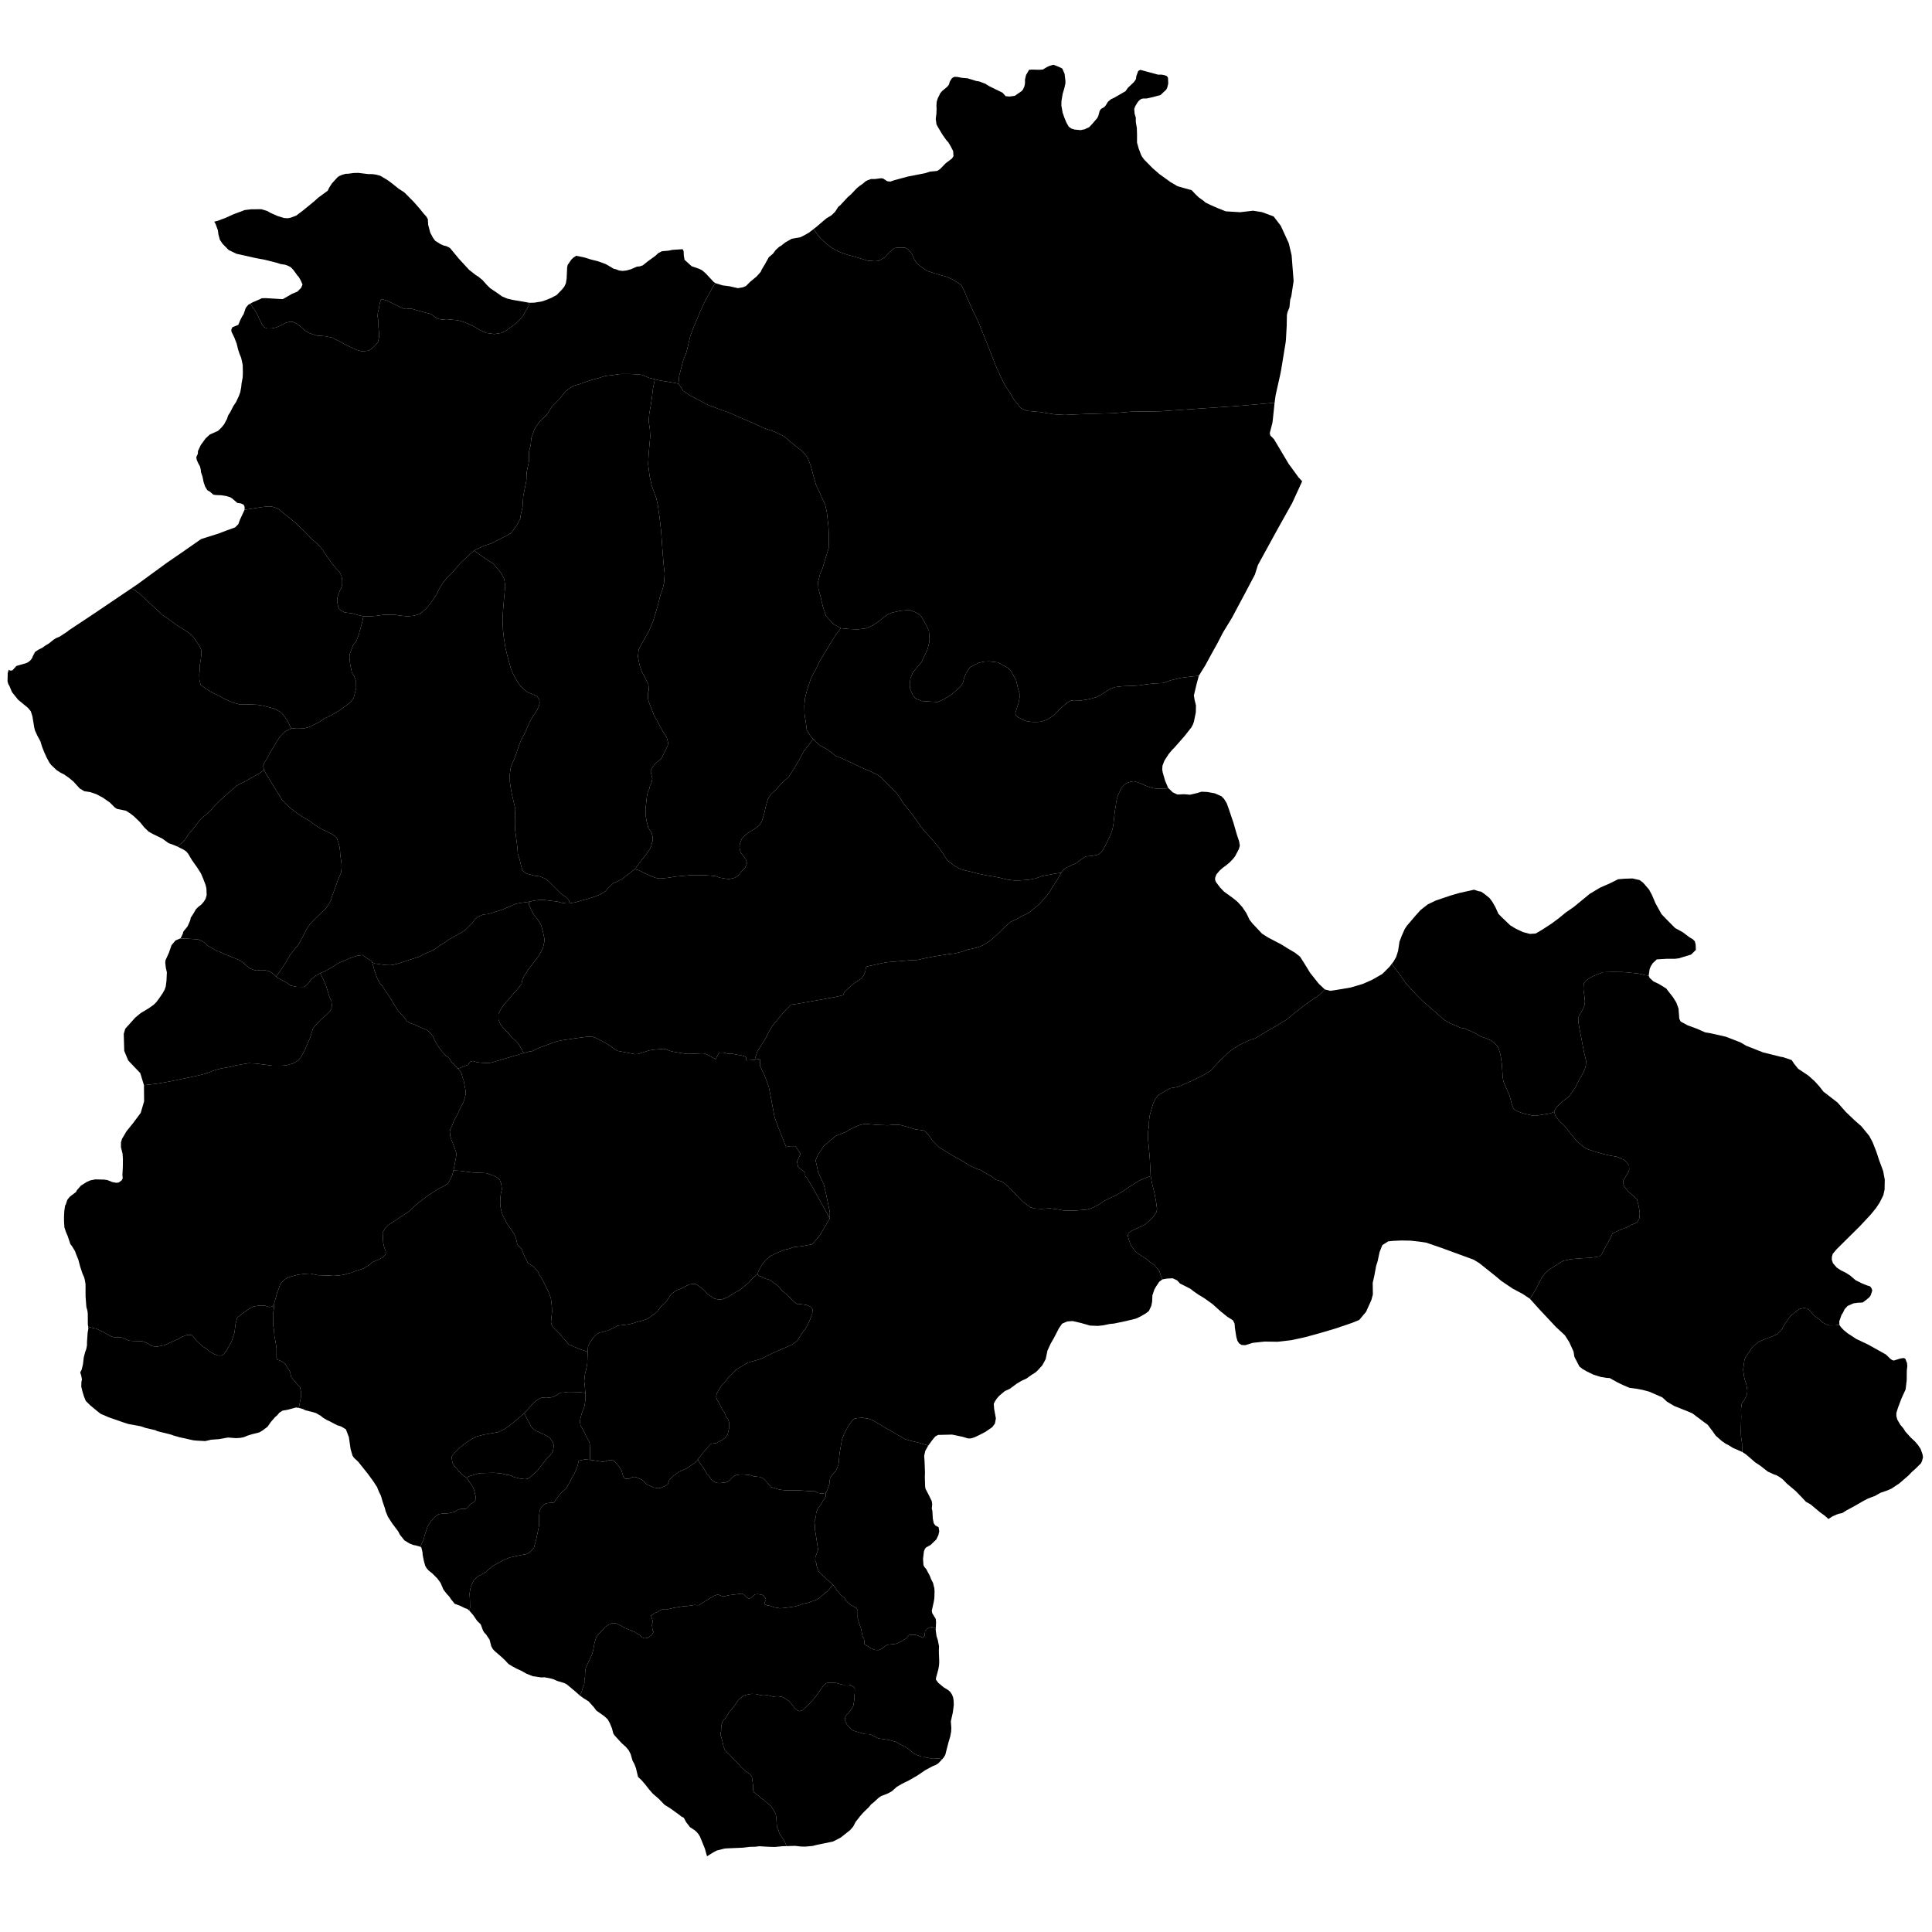<svg xmlns="http://www.w3.org/2000/svg" version="1.2" baseProfile="tiny" width="600" height="600" stroke-linecap="round" stroke-linejoin="round"><rect id="backgroundrect" width="100%" height="100%" x="0" y="0" fill="none" stroke="none" class="" style=""/>































































































































































































































































































































































































































































































































































































































<g class="currentLayer" style=""><title>Layer 1</title><g class="city city-42" id="konya" title="Konya">
	<path id="konya-ahirli" title="Ahırlı" class="district" d="M181.785,432.556 L181.748,435.138 L181.455,436.94 L180.619,439.114 L180.145,440.996 L180.142,441.825 L180.312,442.739 L181.107,444.052 L182.089,446.159 L182.902,447.59 L183.139,448.366 L183.274,450.433 L183.208,453.375 L181.645,453.238 L179.746,453.634 L179.281,455.565 L178.358,457.69 L177.367,459.381 L177.153,459.939 L175.824,462.252 L174.298,463.563 L173.165,465.008 L172.016,466.627 L169.998,466.8 L169.456,466.954 L168.734,467.436 L168.127,468.015 L167.634,469.036 L167.372,471.021 L167.405,473.623 L167.208,474.818 L166.535,478.017 L165.796,480.734 L164.418,482.083 L163.4,482.642 L160.791,483.144 L158.313,483.683 L156.638,484.377 L153.011,486.343 L150.55,488.424 L148.646,489.446 L147.218,490.582 L146.2,492.78 L145.823,494.861 L145.938,496.769 L145.987,499.197 L145.802,500.261 L145.166,499.699 L144.404,499.441 L142.908,498.701 L141.193,498.063 L141.097,497.925 L140.064,496.652 L139.507,495.808 L138.759,495.016 L137.733,493.691 L136.809,491.556 L135.827,490.213 L134.302,488.681 L133.085,487.699 L132.513,487.062 L132.059,486.27 L131.619,484.686 L131.252,482.827 L131.223,482.121 L130.871,480.623 L130.549,480.348 L131.121,478.989 L131.523,478.29 L131.869,476.843 L132.686,474.388 L133.253,473.25 L134.389,471.787 L135.04,471.072 L136.216,470.258 L137.476,470.047 L139.11,469.982 L141.286,469.516 L142.006,468.974 L143.224,468.562 L144.535,468.628 L144.941,468.432 L146.123,467.131 L147.304,466.351 L147.636,465.918 L147.728,464.791 L147.249,462.839 L146.935,461.972 L146.492,461.214 L144.885,458.938 L145.949,458.389 L148.912,457.51 L152.498,457.413 L153.73,457.413 L155.863,457.64 L157.441,458.03 L158.175,458.096 L158.922,458.339 L159.642,458.746 L161.816,459.25 L162.993,459.364 L163.851,459.25 L164.336,458.974 L165.513,458.014 L166.675,456.941 L167.202,456.323 L169.874,452.861 L170.621,452.259 L171.66,450.828 L171.95,449.398 L171.923,448.601 L171.702,447.999 L170.829,446.633 L170.331,446.227 L169.057,445.512 L168.33,445.274 L167.222,444.666 L166.429,444.385 L165.247,443.452 L164.878,442.932 L164.435,441.957 L163.567,440.418 L162.845,438.881 L165.653,435.714 L166.392,435.107 L167.592,434.283 L168.386,433.98 L169.567,434.131 L170.915,434.001 L171.764,433.828 L173.019,433.199 L173.536,432.809 L174.348,432.462 L175.123,432.462 L176.36,432.267 L179.609,432.31 L181.785,432.556 z"/>
	<path id="konya-aksehir" title="Akşehir" class="district" d="M2.71,207.978 L3.1,208.257 L3.844,208.202 L5.089,206.827 L8.176,205.921 L8.771,205.626 L9.468,205.058 L9.998,204.337 L10.203,203.759 L10.908,202.449 L11.937,201.765 L13.102,201.197 L14.218,200.396 L15.111,199.887 L16.611,198.679 L17.342,198.213 L18.569,197.689 L20.912,196.146 L21.396,195.738 L28.776,190.848 L40.843,182.699 L43.128,184.168 L45.66,186.556 L48.067,188.749 L50.391,190.942 L52.383,192.306 L55.205,194.353 L57.363,195.669 L59.106,196.887 L60.268,198.154 L62.011,200.688 L62.467,201.809 L62.55,203.125 L62.343,204.879 L62.052,206.536 L62.011,208.29 L61.886,209.557 L61.928,211.068 L62.301,212.725 L64.085,213.992 L65.828,215.064 L67.82,215.99 L70.061,217.209 L72.261,218.183 L74.211,218.719 L76.245,218.719 L79.855,218.865 L81.723,219.158 L85.043,220.035 L86.952,221.009 L87.947,221.984 L89.317,223.885 L90.46,226.274 L88.522,227.179 L86.888,228.851 L85.978,230.249 L84.997,231.948 L83.853,233.73 L82.966,235.512 L82.126,236.828 L81.752,237.787 L81.986,239.131 L80.682,240.097 L76.27,242.585 L74.747,243.325 L73.399,244.086 L68.374,248.526 L66.221,250.705 L65.38,251.754 L64.067,252.967 L63.052,253.707 L62.229,254.468 L59.515,257.983 L58.57,259.052 L57.519,260.656 L57.064,261.211 L55.131,262.912 L53.792,262.357 L52.359,261.858 L50.47,260.471 L47.557,259.047 L46.218,258.308 L44.817,256.977 L43.479,255.331 L41.558,253.482 L40.377,252.576 L39.117,251.781 L36.311,251.199 L35.669,250.782 L34.11,249.229 L31.969,247.731 L29.969,246.659 L28.095,246.012 L26.159,245.716 L24.741,244.847 L22.789,242.702 L21.356,241.519 L19.844,240.483 L18.679,239.892 L17.545,239.134 L15.861,237.544 L15.341,236.841 L14.475,235.232 L13.704,233.531 L13.089,231.978 L12.554,230.24 L11.578,228.428 L10.885,226.911 L10.649,226.006 L10.05,222.381 L9.562,220.884 L8.681,219.83 L5.61,217.297 L3.72,214.93 L2.949,213.081 L2.571,212.415 L2.335,211.602 L2.398,209.031 L2.71,207.978 z"/>
	<path id="konya-akoren" title="Akören" class="district" d="M181.785,432.556 L181.567,429.916 L181.432,428.988 L181.68,426.655 L181.973,425.621 L182.38,423.474 L182.504,419.851 L182.628,418.199 L183.034,417.165 L184.366,415.256 L185.359,414.302 L186.24,413.825 L187.307,413.65 L188.06,413.332 L188.662,413.261 L190.708,412.342 L191.762,411.706 L195.253,411.282 L196.427,410.999 L198.323,410.398 L199.678,410.08 L200.701,409.727 L201.544,409.302 L202.628,408.454 L203.019,408.277 L204.343,407.111 L205.126,405.874 L206.751,404.425 L208.497,401.845 L210.212,400.643 L211.657,400.148 L212.65,399.583 L214.005,398.946 L215.149,398.699 L216.202,398.84 L217.075,399.406 L218.851,400.855 L219.633,401.809 L221.861,403.294 L223.004,403.541 L224.148,403.541 L225.563,403.046 L227.369,402.022 L228.814,401.102 L229.506,400.784 L232.064,398.734 L232.696,398.133 L233.63,397.038 L235.232,395.681 L235.565,396.219 L236.417,396.438 L237.768,397.122 L239.036,397.464 L241.718,399.441 L242.903,400.881 L244.192,401.931 L246.79,404.397 L247.643,405.08 L248.558,405.007 L250.449,405.251 L251.634,405.788 L252.341,406.569 L252.258,407.985 L251.468,410.012 L250.429,412.233 L249.418,413.565 L247.533,416.472 L246.018,417.558 L243.579,418.642 L239.957,420.205 L236.298,422.028 L232.195,423.199 L228.721,425.283 L226.282,427.626 L225.358,428.971 L224.065,430.274 L222.586,432.79 L222.402,433.789 L222.697,434.744 L223.51,436.089 L224.325,437.77 L224.99,438.747 L225.509,439.992 L226.092,440.749 L226.403,441.652 L226.383,443.776 L225.957,445.525 L225.216,446.525 L224.181,447.267 L222.412,448.185 L220.995,448.332 L220.604,448.562 L218.443,451.024 L216.75,453.213 L215.869,454.215 L213.38,455.966 L210.943,457.036 L209.075,458.389 L207.907,459.457 L207.363,460.972 L206.742,461.423 L205.06,462.123 L204.366,462.189 L203.139,461.991 L201.273,461.192 L200.663,460.856 L199.981,460.037 L199.281,459.515 L197.633,458.784 L196.96,458.647 L196.018,458.883 L195.351,459.219 L194.155,459.233 L193.582,458.62 L193.037,456.738 L192.2,455.388 L190.976,454.004 L190.417,453.579 L189.348,453.399 L187.679,453.911 L186.768,453.93 L185.263,453.655 L183.208,453.375 L183.274,450.433 L183.139,448.366 L182.902,447.59 L182.089,446.159 L181.107,444.052 L180.312,442.739 L180.142,441.825 L180.145,440.996 L180.619,439.114 L181.455,436.94 L181.748,435.138 L181.785,432.556 z"/>
	<path id="konya-altinekin" title="Altınekin" class="district" d="M261.135,195.095 L263.708,195.351 L266.412,195.454 L268.898,195.147 L271.035,194.225 L272.998,192.893 L274.219,191.869 L275.746,190.793 L277.074,190.249 L279.528,189.701 L281.196,189.529 L282.791,189.529 L284.14,190.076 L285.392,190.739 L286.103,191.401 L287.894,194.628 L288.458,195.809 L288.679,198.431 L288.581,199.554 L288.041,201.657 L286.177,205.662 L283.527,208.773 L282.742,210.675 L282.521,212.633 L282.668,213.988 L283.502,215.947 L284.41,216.984 L286.226,217.704 L291.181,218.021 L292.85,217.272 L294.96,216.062 L296.603,214.737 L298.198,213.354 L299.032,212.086 L299.474,210.329 L300.038,209.061 L301.142,207.333 L302.565,206.497 L304.061,205.806 L305.705,205.46 L307.202,205.402 L309.925,205.719 L313.188,207.534 L313.997,208.485 L315.568,211.309 L316.23,214.103 L316.623,215.37 L316.623,216.667 L316.426,217.905 L315.298,221.478 L315.494,222.112 L316.107,222.717 L318.266,223.812 L319.198,224.042 L320.744,224.215 L322.118,224.215 L323.565,224.071 L325.013,223.552 L326.215,222.861 L327.515,221.939 L329.454,219.923 L331.465,218.165 L332.397,217.646 L333.351,217.466 L335.706,217.531 L337.289,217.315 L338.706,217.013 L340.472,216.516 L342.367,215.5 L344.538,214.074 L346.305,213.383 L348.366,213.123 L352.359,212.972 L353.904,212.842 L355.796,212.547 L358.287,212.258 L361.195,212.121 L363.463,211.302 L366.545,210.551 L369.046,210.209 L372.306,209.876 L371.602,212.477 L370.771,215.981 L371.006,217.405 L371.416,219.058 L371.377,221.238 L370.791,224.062 L370.517,224.911 L369.989,225.898 L367.917,228.538 L364.673,232.234 L364.028,232.876 L362.933,234.185 L361.623,236.228 L361.017,237.788 L360.939,238.982 L361.095,239.901 L361.838,242.472 L362.777,244.675 L362.296,244.851 L359.304,244.91 L358.214,244.791 L356.541,244.315 L353.803,243.124 L352.13,242.618 L351.091,242.782 L349.823,243.199 L349.214,243.66 L348.454,244.479 L348.086,245.074 L347.123,247.173 L346.616,249.108 L346.565,249.956 L346.21,251.921 L345.792,255.925 L345.513,257.503 L344.943,259.125 L343.612,261.939 L342.433,264.097 L341.862,264.797 L341.129,265.372 L339.202,265.804 L337.465,265.937 L336.87,266.145 L334.144,268.081 L333.092,268.527 L331.013,269.554 L330.189,270.284 L329.606,271.043 L328.235,271.223 L323.623,272.058 L321.636,272.808 L319.501,273.211 L316.778,273.413 L315.011,273.441 L312.73,273.154 L310.596,272.606 L307.75,272.058 L306.376,271.857 L304.094,271.396 L301.298,270.676 L299.776,270.33 L298.035,269.812 L296.563,268.976 L294.183,267.19 L292.784,264.943 L291.509,263.157 L289.791,261.054 L286.602,257.51 L282.898,252.382 L280.542,249.472 L279.514,247.784 L278.425,246.322 L275.001,242.849 L273.632,241.424 L272.418,240.584 L270.582,239.67 L268.621,238.866 L261.929,235.723 L259.501,234.736 L256.856,232.689 L254.739,231.556 L253.276,230.313 L252.526,229.483 L251.658,228.522 L250.538,226.659 L250.351,225.05 L249.853,221.761 L249.791,219.13 L250.009,216.79 L250.6,214.415 L251.845,210.65 L253.494,207.58 L254.459,205.533 L256.949,201.367 L259.377,197.419 L261.135,195.095 z"/>
	<path id="konya-beysehir" title="Beyşehir" class="district" d="M140.845,363.492 L140.402,365.134 L139.641,366.63 L139.087,367.541 L138.09,368.191 L136.041,369.297 L133.411,370.955 L132.026,371.963 L130.074,373.475 L128.218,374.987 L127.097,376.141 L126.017,376.905 L124.384,377.881 L123.234,378.726 L120.549,380.466 L119.648,381.393 L118.832,382.742 L119.012,385.945 L119.233,387.002 L119.801,388.643 L119.787,389.424 L119.053,390.383 L117.627,391.131 L115.813,391.911 L114.373,393.001 L112.767,393.993 L110.179,394.806 L109.181,395.245 L107.908,395.521 L106.98,395.846 L105.374,396.09 L103.643,396.236 L101.802,396.106 L98.701,396.025 L96.319,395.505 L94.575,395.618 L92.512,395.879 L90.352,396.431 L89.258,396.87 L88.552,397.277 L87.278,398.415 L86.974,398.935 L86.503,400.399 L86.032,401.487 L85.686,402.951 L85.146,404.755 L85.091,405.487 L84.342,405.804 L83.53,405.903 L82.16,405.466 L80.164,405.506 L78.794,405.744 L77.305,406.499 L74.971,408.187 L73.669,409.2 L73.161,411.147 L72.823,413.828 L71.944,416.55 L70.387,419.41 L69.524,420.522 L68.797,420.999 L67.799,420.979 L66.632,420.582 L65.313,419.886 L63.909,418.714 L63.012,418.238 L61.067,416.41 L60.001,415.08 L59.528,414.623 L58.073,414.583 L56.348,415.239 L55.553,415.755 L52.914,416.907 L51.138,417.741 L48.872,418.198 L47.772,418.139 L47.044,417.94 L45.979,417.265 L44.643,416.669 L44.034,416.51 L40.989,416.431 L40.008,416.331 L38.215,415.497 L37.657,415.358 L35.272,415.259 L34.375,414.96 L31.855,413.55 L29.825,412.617 L27.745,412.16 L27.353,411.857 L27.282,411.191 L27.259,407.891 L27.141,407.031 L26.822,405.88 L26.574,402.663 L26.562,398.753 L26.314,397.338 L26.09,396.575 L25.629,395.563 L24.909,393.386 L24.318,391.167 L23.562,389.309 L23.302,388.559 L22.419,387.113 L21.836,386.318 L21.049,383.951 L20.451,382.527 L20.01,381.196 L19.884,379.31 L19.884,377.664 L19.978,376.001 L20.23,374.336 L20.403,374.151 L20.892,372.635 L21.306,372.119 L21.679,371.655 L23.6,370.195 L23.899,369.621 L25.143,368.197 L27.001,367.033 L28.088,366.57 L29.567,366.275 L32.292,366.33 L33.331,366.478 L34.953,367.125 L36.165,367.329 L36.907,367.227 L37.84,366.519 L38.112,365.923 L38.017,364.869 L38.147,362.415 L38.171,359.905 L38.064,358.296 L37.568,356.285 L37.568,354.801 L37.887,353.706 L39.28,351.324 L41.321,348.811 L43.709,345.597 L44.755,342.032 L44.705,337.007 L48.726,336.549 L52.582,335.886 L60.409,334.271 L63.791,333.45 L66.678,332.364 L68.843,331.782 L71.708,331.304 L73.241,330.854 L77.211,330.193 L79.533,330.299 L84.676,330.96 L87.45,330.96 L88.893,330.854 L91.036,330.245 L92.547,329.345 L93.471,328.312 L94.78,325.875 L95.163,324.869 L96.245,322.433 L97.238,319.307 L98.275,318.089 L99.877,316.42 L101.433,315.097 L102.47,314.037 L102.967,313.216 L103.057,312.104 L102.921,310.912 L102.29,309.561 L101.275,306.145 L100.395,304.132 L99.464,302.235 L101.012,301.57 L103.843,299.931 L105.126,299.088 L107.826,297.98 L108.562,297.603 L110.94,296.805 L112.601,296.583 L113.507,297.293 L115.338,298.467 L115.602,298.889 L116.338,301.548 L117.131,303.765 L117.943,305.316 L118.679,306.158 L121.019,309.638 L123.001,312.919 L123.756,314.027 L125.624,316.066 L126.398,317.174 L127.588,317.795 L129.116,318.327 L129.928,318.77 L132.797,319.967 L133.847,321.048 L134.484,321.862 L134.909,322.893 L135.744,324.455 L136.99,326.201 L138.575,327.98 L139.127,328.296 L139.729,328.974 L140.296,329.934 L140.988,330.503 L142.205,331.868 L143.024,332.779 L143.397,333.559 L143.536,334.258 L143.979,335.494 L144.588,338.729 L144.63,339.64 L144.436,340.632 L143.841,342.501 L142.885,344.273 L142.124,345.996 L140.905,348.192 L140.559,349.183 L139.826,350.76 L139.687,351.476 L139.826,352.89 L140.241,354.175 L140.601,354.987 L141.639,357.849 L141.708,358.597 L141.584,359.572 L140.845,363.492 z"/>
	<path id="konya-bozkir" title="Bozkır" class="district" d="M258.692,492.105 L258.041,492.996 L256.94,494.19 L255.213,495.581 L254.621,496.158 L253.622,496.794 L250.574,497.848 L249.457,498.046 L247.73,498.683 L246.782,498.921 L244.107,499.299 L242.312,499.478 L240.365,499.16 L239.203,498.702 L238.348,498.594 L237.562,498.281 L237.352,497.85 L237.871,496.894 L237.777,496.471 L237.138,495.572 L236.69,495.292 L235.379,495.072 L234.634,495.128 L234.219,495.326 L233.248,496.249 L232.644,496.449 L231.999,496.162 L231.067,495.178 L230.3,494.923 L226.364,495.408 L224.736,495.796 L224.359,495.752 L222.947,495.17 L221.872,495.557 L219.439,496.973 L217.153,498.444 L216.527,498.524 L215.748,498.424 L213.564,498.762 L212.226,498.841 L209.077,499.379 L206.961,499.876 L205.55,499.849 L204.807,500.202 L203.862,500.814 L203.589,500.83 L202.17,501.717 L202.748,503.53 L202.474,504.604 L202.656,506.315 L202.952,506.815 L202.422,507.718 L201.252,508.612 L200.211,508.805 L199.334,508.478 L198.75,507.866 L197.112,506.837 L193.849,505.495 L192.376,504.616 L191.271,504.138 L190.547,504.064 L189.849,504.183 L188.744,504.69 L187.969,505.257 L187.271,506.107 L186.027,507.33 L185.328,508.18 L184.846,509.432 L184.592,510.431 L184.198,512.608 L183.906,513.622 L183.195,515.247 L182.471,516.724 L181.925,518.006 L181.709,519.363 L181.697,520.794 L181.506,521.51 L181.481,522.807 L181.354,523.389 L180.935,524.313 L180.605,525.506 L180,526.504 L178.739,525.368 L175.998,523.078 L175.235,522.682 L173.021,522.028 L172.01,521.546 L171.248,521.322 L169.122,520.892 L168.139,520.944 L165.486,520.565 L163.551,519.807 L161.865,518.86 L160.501,518.241 L159.064,517.466 L157.892,516.743 L156.85,515.624 L155.839,514.659 L153.699,512.818 L153.068,512.163 L152.555,511.233 L152.056,509.237 L150.927,507.549 L150.356,506.981 L149.975,506.292 L149.286,504.451 L148.171,503.366 L146.94,501.558 L145.802,500.261 L145.987,499.197 L145.938,496.769 L145.823,494.861 L146.2,492.78 L147.218,490.582 L148.646,489.446 L150.55,488.424 L153.011,486.343 L156.638,484.377 L158.313,483.683 L160.791,483.144 L163.4,482.642 L164.418,482.083 L165.796,480.734 L166.535,478.017 L167.208,474.818 L167.405,473.623 L167.372,471.021 L167.634,469.036 L168.127,468.015 L168.734,467.436 L169.456,466.954 L169.998,466.8 L172.016,466.627 L173.165,465.008 L174.298,463.563 L175.824,462.252 L177.153,459.939 L177.367,459.381 L178.358,457.69 L179.281,455.565 L179.746,453.634 L181.645,453.238 L183.208,453.375 L185.263,453.655 L186.768,453.93 L187.679,453.911 L189.348,453.399 L190.417,453.579 L190.976,454.004 L192.2,455.388 L193.037,456.738 L193.582,458.62 L194.155,459.233 L195.351,459.219 L196.018,458.883 L196.96,458.647 L197.633,458.784 L199.281,459.515 L199.981,460.037 L200.663,460.856 L201.273,461.192 L203.139,461.991 L204.366,462.189 L205.06,462.123 L206.742,461.423 L207.363,460.972 L207.907,459.457 L209.075,458.389 L210.943,457.036 L213.38,455.966 L215.869,454.215 L216.75,453.213 L217.298,454.322 L218.213,455.518 L218.836,456.47 L219.564,457.813 L220.125,458.252 L220.811,459.351 L221.518,460.01 L222.391,460.474 L223.244,460.596 L225.264,460.397 L226.099,460.087 L226.739,459.58 L227.42,458.829 L228.06,458.339 L228.727,458.062 L229.84,457.915 L230.841,457.898 L233.038,458.127 L234.067,458.503 L235.986,458.682 L237.113,459.189 L238.155,460.282 L239.407,461.785 L241.635,462.498 L242.97,462.738 L244.397,462.868 L247.179,462.825 L248.829,462.89 L251.239,463.086 L253.019,463.02 L253.933,463.629 L255.252,463.829 L256.462,463.633 L256.442,464.755 L256.07,465.477 L255.613,466.031 L254.784,467.48 L253.991,468.475 L253.498,469.646 L253.359,471.206 L252.887,472.491 L253.059,473.611 L253.091,475.034 L253.53,477.728 L254.061,481.312 L253.231,483.494 L253.16,484.619 L253.46,485.273 L253.603,486.18 L254.018,487.489 L254.332,488.144 L255.075,488.916 L256.291,489.957 L256.848,490.544 L258.692,492.105 z"/>
	<path id="konya-cihanbeyli" title="Cihanbeyli" class="district" d="M252.625,71.17 L254.735,73.924 L256.65,75.697 L257.847,76.627 L258.878,77.298 L260.867,78.314 L263.298,79.157 L266.085,79.909 L269.392,80.947 L271.847,81.139 L272.927,80.985 L274.728,79.948 L275.612,78.987 L276.987,77.641 L277.871,77.026 L279.442,76.872 L281.144,76.949 L282.028,77.41 L283.239,78.91 L283.927,80.563 L284.975,82.024 L286.153,82.946 L288.019,84.177 L291.424,85.253 L293.846,85.906 L295.83,86.794 L298.508,88.503 L299.497,90.348 L300.37,92.535 L302.407,97.046 L303.978,100.258 L304.851,102.513 L307.062,107.98 L309.332,113.79 L310.962,117.344 L312.184,119.804 L313.406,121.58 L314.861,124.041 L316.993,126.757 L318.991,127.6 L323.14,127.975 L327.363,128.667 L330.703,128.868 L333.403,128.724 L337.013,128.58 L345.802,128.321 L351.278,127.859 L360.205,127.731 L368.542,127.168 L385.565,125.989 L395.839,125.077 L395.243,130.706 L395.146,131.382 L394.331,134.511 L394.525,135.272 L395.641,136.387 L400.151,143.967 L403.246,148.225 L404.395,149.471 L401.3,156.221 L397.056,163.801 L390.655,175.474 L389.717,178.443 L386.928,183.738 L382.601,191.848 L379.838,196.378 L378.066,199.806 L376.242,203.081 L374.365,206.539 L372.306,209.876 L369.046,210.209 L366.545,210.551 L363.463,211.302 L361.195,212.121 L358.287,212.258 L355.796,212.547 L353.904,212.842 L352.359,212.972 L348.366,213.123 L346.305,213.383 L344.538,214.074 L342.367,215.5 L340.472,216.516 L338.706,217.013 L337.289,217.315 L335.706,217.531 L333.351,217.466 L332.397,217.646 L331.465,218.165 L329.454,219.923 L327.515,221.939 L326.215,222.861 L325.013,223.552 L323.565,224.071 L322.118,224.215 L320.744,224.215 L319.198,224.042 L318.266,223.812 L316.107,222.717 L315.494,222.112 L315.298,221.478 L316.426,217.905 L316.623,216.667 L316.623,215.37 L316.23,214.103 L315.568,211.309 L313.997,208.485 L313.188,207.534 L309.925,205.719 L307.202,205.402 L305.705,205.46 L304.061,205.806 L302.565,206.497 L301.142,207.333 L300.038,209.061 L299.474,210.329 L299.032,212.086 L298.198,213.354 L296.603,214.737 L294.96,216.062 L292.85,217.272 L291.181,218.021 L286.226,217.704 L284.41,216.984 L283.502,215.947 L282.668,213.988 L282.521,212.633 L282.742,210.675 L283.527,208.773 L286.177,205.662 L288.041,201.657 L288.581,199.554 L288.679,198.431 L288.458,195.809 L287.894,194.628 L286.103,191.401 L285.392,190.739 L284.14,190.076 L282.791,189.529 L281.196,189.529 L279.528,189.701 L277.074,190.249 L275.746,190.793 L274.219,191.869 L272.998,192.893 L271.035,194.225 L268.898,195.147 L266.412,195.454 L263.708,195.351 L261.135,195.095 L258.736,193.764 L256.511,191.254 L255.552,188.386 L254.854,185.364 L254.156,182.752 L254.069,180.704 L254.723,178.091 L255.465,176.452 L256.555,172.765 L257.34,170.255 L257.428,166.926 L257.296,163.648 L256.773,159.039 L256.294,156.837 L253.371,150.434 L252.586,147.669 L251.801,144.698 L250.754,141.984 L249.271,140.243 L246.48,138.04 L243.471,135.479 L240.592,134.096 L237.19,132.919 L233.309,131.126 L229.165,129.385 L226.897,128.309 L223.931,127.285 L219.962,125.799 L214.336,122.829 L212.155,121.395 L210.716,119.141 L210.934,116.734 L212.199,111.869 L213.202,109.359 L214.38,104.34 L215.383,101.625 L216.691,98.604 L217.651,96.248 L219.221,93.021 L220.573,90.614 L221.402,89.026 L222.27,87.962 L224.41,88.628 L226.567,88.905 L229.179,89.496 L230.737,89.219 L231.682,88.813 L233.051,87.445 L234.955,85.874 L236.23,84.451 L236.623,83.601 L237.552,82.067 L238.756,79.892 L240.078,78.759 L240.875,77.675 L241.967,76.664 L242.638,76.27 L243.918,75.26 L245.891,74.15 L248.472,73.707 L249.794,73.066 L251.221,72.253 L252.625,71.17 z"/>
	<path id="konya-derbent" title="Derbent" class="district" d="M142.205,331.868 L140.988,330.503 L140.296,329.934 L139.729,328.974 L139.127,328.296 L138.575,327.98 L136.99,326.201 L135.744,324.455 L134.909,322.893 L134.484,321.862 L133.847,321.048 L132.797,319.967 L129.928,318.77 L129.116,318.327 L127.588,317.795 L126.398,317.174 L125.624,316.066 L123.756,314.027 L123.001,312.919 L121.019,309.638 L118.679,306.158 L117.943,305.316 L117.131,303.765 L116.338,301.548 L115.602,298.889 L116.614,299.27 L119.836,299.702 L121.202,299.743 L122.287,299.599 L123.792,299.209 L130.498,296.988 L131.864,296.186 L133.772,295.426 L135.33,294.583 L136.835,293.452 L138.026,292.774 L139.497,291.704 L143.558,289.443 L144.592,288.703 L146.684,286.627 L147.57,285.42 L148.434,284.735 L150.022,284.022 L151.492,283.886 L153.266,283.365 L155.834,282.542 L160.196,280.705 L161.352,280.459 L164.246,280.043 L164.305,281.055 L165.25,283.152 L165.845,284.118 L167.228,285.886 L168.086,287.429 L168.611,289.34 L169.084,291.581 L169.032,292.548 L168.611,294.48 L167.211,297.009 L164.217,300.874 L163.447,302.128 L162.851,302.909 L162.222,304.328 L161.959,305.623 L159.981,308.09 L159.455,308.542 L158.317,309.94 L156.706,311.77 L155.857,312.88 L154.807,314.854 L154.807,316.635 L155.367,318.006 L156.231,319.157 L158.052,321.021 L158.752,321.981 L160.059,323.132 L160.993,324.092 L162.254,326.312 L162.595,327.028 L157.717,328.5 L153.136,329.843 L152.342,330.048 L151.33,330.156 L149.201,330.019 L148.31,329.904 L146.793,329.506 L146.05,329.725 L145.342,330.695 L142.205,331.868 z"/>
	<path id="konya-derebucak" title="Derebucak" class="district" d="M24.911,426.222 L25.377,425.323 L25.766,423.679 L26.014,421.558 L26.44,419.925 L26.803,418.916 L27.015,417.782 L27.022,416.725 L27.223,413.84 L27.448,412.634 L27.353,411.857 L27.745,412.16 L29.825,412.617 L31.855,413.55 L34.375,414.96 L35.272,415.259 L37.657,415.358 L38.215,415.497 L40.008,416.331 L40.989,416.431 L44.034,416.51 L44.643,416.669 L45.979,417.265 L47.044,417.94 L47.772,418.139 L48.872,418.198 L51.138,417.741 L52.914,416.907 L55.553,415.755 L56.348,415.239 L58.073,414.583 L59.528,414.623 L60.001,415.08 L61.067,416.41 L63.012,418.238 L63.909,418.714 L65.313,419.886 L66.632,420.582 L67.799,420.979 L68.797,420.999 L69.524,420.522 L70.387,419.41 L71.944,416.55 L72.823,413.828 L73.161,411.147 L73.669,409.2 L74.971,408.187 L77.305,406.499 L78.794,405.744 L80.164,405.506 L82.16,405.466 L83.53,405.903 L84.342,405.804 L85.091,405.487 L85.091,406.202 L84.8,408.023 L84.828,411.421 L85.118,413.453 L85.215,414.9 L85.631,417.047 L85.88,418.835 L85.88,421.697 L86.102,422.233 L87.292,422.688 L87.832,422.997 L88.663,423.696 L89.327,424.834 L90.02,425.81 L90.449,427.696 L92.36,429.972 L93.162,430.736 L93.536,432.622 L93.536,433.467 L92.801,437.23 L91.9,437.114 L89.206,437.837 L87.71,438.095 L86.721,438.753 L86.204,439.412 L85.401,440.122 L84.147,441.569 L83.048,443.118 L81.388,444.345 L80.519,444.848 L78.265,445.416 L76.846,445.855 L75.769,446.307 L74.669,446.54 L73.306,446.63 L70.788,446.437 L67.906,446.948 L65.575,447.115 L63.728,447.542 L61.064,447.393 L60.033,447.296 L55.789,446.354 L54.162,445.902 L52.952,445.476 L48.851,444.469 L48.279,444.172 L45.222,443.461 L43.771,442.958 L39.911,442.247 L38.482,441.796 L33.798,440.169 L31.291,439.084 L30.202,438.245 L28.003,436.424 L26.639,435.071 L26.066,433.66 L25.604,432.134 L25.241,430.656 L25.283,429.179 L25.45,428.408 L25.227,427.209 L24.911,426.222 z"/>
	<path id="konya-doganhisar" title="Doğanhisar" class="district" d="M85.738,303.289 L85.044,302.568 L84.005,301.881 L83.213,301.504 L81.854,301.26 L80.797,301.26 L79.796,301.415 L78.966,301.26 L77.663,300.773 L76.191,299.62 L75.436,298.889 L74.379,298.202 L71.737,297.093 L69.849,296.384 L67.962,295.453 L67.301,295.343 L66.225,294.655 L64.319,293.591 L63.47,292.727 L62.658,292.195 L61.544,291.751 L58.43,291.53 L55.911,291.469 L56.107,291.35 L56.737,290.055 L56.973,289.26 L58.248,287.707 L59.036,285.914 L59.256,284.97 L60.075,283.713 L60.831,282.4 L61.539,281.679 L62.5,280.94 L63.335,279.978 L63.854,279.109 L64.185,277.981 L64.106,275.948 L63.87,274.894 L63.098,272.878 L62.405,271.251 L61.366,269.605 L59.524,266.98 L58.469,265.186 L57.918,264.502 L57.209,263.984 L55.131,262.912 L57.064,261.211 L57.519,260.656 L58.57,259.052 L59.515,257.983 L62.229,254.468 L63.052,253.707 L64.067,252.967 L65.38,251.754 L66.221,250.705 L68.374,248.526 L73.399,244.086 L74.747,243.325 L76.27,242.585 L80.682,240.097 L81.986,239.131 L82.733,240.501 L87.728,248.587 L90.039,250.863 L92.21,252.507 L93.611,253.494 L96.085,254.919 L97.836,256.235 L99.376,257.222 L103.041,259.004 L103.952,259.607 L104.629,260.32 L105.096,261.69 L105.446,263.061 L105.609,264.294 L105.679,265.583 L106.053,268.104 L106.099,269.557 L105.89,271.12 L104.932,273.285 L104.489,274.628 L103.135,278.301 L102.808,279.508 L102.248,280.549 L101.291,281.974 L97.883,285.291 L96.389,286.827 L95.09,288.718 L94.617,289.828 L92.587,293.528 L91.956,294.227 L90.136,296.469 L88.472,299.367 L86.389,302.41 L85.738,303.289 z"/>
	<path id="konya-celtik" title="Çeltik" class="district" d="M106.278,54.28 L107.42,53.968 L108.05,53.968 L109.828,53.728 L111.276,53.691 L114.298,54.057 L115.746,54.079 L116.847,54.246 L118.091,54.578 L120.326,55.909 L121.821,57.017 L123.835,58.625 L125.551,59.735 L128.494,62.691 L130.32,64.78 L131.532,66.295 L132.334,67.164 L132.869,68.051 L132.979,69.825 L133.625,72.265 L134.459,73.836 L135.167,74.797 L136.709,75.758 L137.842,76.276 L138.645,76.442 L139.763,77.033 L142.517,80.36 L145.68,83.798 L147.774,85.442 L148.513,85.886 L149.883,87.013 L151.189,88.492 L152.228,89.508 L154.084,90.746 L155.926,92.059 L157.547,92.742 L159.231,93.13 L164.413,94.029 L164.099,95.06 L162.366,98.172 L161.417,99.286 L160.305,100.4 L157.197,102.666 L155.693,103.396 L153.534,103.742 L151.015,103.396 L148.921,102.435 L147.221,101.398 L144.342,100.092 L142.281,99.478 L138.719,99.118 L137.255,99.28 L136.221,99.045 L135.463,98.71 L133.821,97.522 L130.75,96.721 L127.757,95.871 L127.095,95.839 L126.135,95.982 L125.559,95.917 L124.333,95.395 L120.104,93.338 L118.508,92.871 L118.297,93.098 L117.911,94.33 L117.683,95.713 L117.355,97.058 L117.257,98.287 L117.519,99.67 L117.519,101.321 L117.683,103.127 L117.715,104.702 L117.388,106.277 L116.145,107.659 L114.673,108.85 L113.266,109.042 L112.056,109.042 L110.649,108.62 L107.149,106.968 L105.71,106.123 L103.944,105.317 L103.224,104.856 L100.771,104.395 L98.285,104.203 L96.126,103.473 L94.719,102.666 L93.607,101.629 L92.298,100.63 L91.121,100.015 L90.205,99.9 L88.798,100.207 L87.359,101.014 L85.855,101.667 L84.48,101.975 L82.976,102.013 L82.06,101.629 L81.373,100.745 L80.457,98.94 L79.934,97.672 L79.149,96.328 L78.527,95.598 L77.769,94.277 L78.429,93.899 L80.884,92.851 L81.241,92.623 L82.476,92.588 L87.817,92.903 L90.688,91.26 L92.369,90.562 L93.56,89.339 L93.947,88.343 L93.411,87.12 L92.801,86.037 L92.34,85.53 L91.134,83.871 L90.346,83.014 L89.379,82.508 L88.531,82.211 L87.192,82.001 L86.076,81.651 L82.238,80.673 L79.411,80.149 L73.415,78.804 L71.005,77.633 L69.1,75.694 L68.282,74.471 L67.836,72.829 L67.672,71.518 L66.958,69.579 L66.542,68.846 L67.555,68.592 L70.117,67.636 L72.418,66.582 L75.983,65.238 L78.019,64.993 L81.167,64.974 L82.945,65.51 L83.984,66.102 L86.188,67.081 L88.233,67.71 L89.288,67.784 L90.154,67.636 L91.985,66.966 L94.133,65.344 L97.616,62.489 L98.831,61.38 L101.782,59.231 L102.219,58.303 L103.069,56.972 L104.745,55.128 L105.264,54.713 L106.278,54.28 z"/>
	<path id="konya-emirgazi" title="Emirgazi" class="district" d="M526.44,292.71 L526.599,293.283 L526.658,295.005 L525.191,296.451 L521.419,297.599 L520.246,297.759 L517.666,297.759 L514.538,297.943 L513.287,299.114 L512.681,300.055 L512.309,300.95 L512.016,302.97 L510.766,302.835 L508.966,302.368 L505.158,301.968 L503.908,301.879 L500.895,301.856 L497.902,301.923 L494.624,303.191 L492.654,304.437 L491.839,305.483 L491.744,307.24 L492.085,309.554 L492.218,311.089 L492.048,312.313 L491.593,313.41 L490.324,315.59 L490.134,316.392 L490.229,317.748 L490.513,319.372 L491.839,326.314 L492.578,329.518 L492.502,330.786 L492.18,332.076 L491.176,334.123 L490.702,334.813 L489.262,337.683 L487.254,340.552 L485.398,341.954 L484.261,342.978 L483.124,344.223 L482.651,345.291 L481.396,345.781 L476.849,346.515 L475.84,346.432 L473.609,345.931 L472.132,345.464 L470.626,344.813 L469.986,344.196 L469.532,342.994 L468.807,340.258 L468.167,338.873 L466.931,335.92 L466.647,334.401 L466.618,333.383 L466.377,330.146 L466.065,328.044 L465.837,327.009 L465.226,325.157 L464.217,324.023 L463.009,323.105 L461.347,322.388 L459.926,321.921 L457.937,320.752 L454.839,319.384 L453.617,319.201 L450.132,317.695 L448.347,316.627 L446.158,314.65 L441.712,310.774 L440.298,309.389 L438.344,307.293 L436.626,305.355 L434.875,302.863 L433.056,300.49 L432.229,299.327 L432.856,298.504 L433.599,297.173 L434.185,295.336 L434.615,292.467 L435.299,290.677 L436.237,288.542 L436.922,287.509 L439.658,284.295 L441.222,282.574 L443.437,280.846 L445.874,279.681 L450.312,278.166 L453.244,277.317 L457.779,276.307 L458.982,276.72 L460.024,276.934 L461.115,277.707 L462.578,278.893 L463.439,280.026 L464.429,281.77 L465.341,283.79 L466.358,284.83 L469.016,287.371 L470.684,288.381 L472.926,289.452 L475.141,290.034 L476.94,289.911 L479.207,288.564 L481.996,286.729 L484.055,285.198 L486.296,283.361 L488.773,281.648 L493.725,277.577 L496.996,275.628 L499.811,274.404 L502.521,273.057 L504.502,272.894 L506.969,272.812 L509.159,273.302 L510.271,274.118 L512.113,276.24 L513.017,277.914 L514.128,280.525 L516.005,283.913 L518.056,286.035 L520.21,288.198 L522.643,289.544 L524.742,291.126 L525.719,291.699 L526.325,292.296 L526.44,292.71 z"/>
	<path id="konya-eregli" title="Ereğli" class="district" d="M475.095,403.314 L475.998,402.017 L477.075,400.171 L478.872,396.691 L479.77,395.531 L481.117,394.265 L485.428,391.575 L487.808,391.048 L491.581,390.732 L493.871,390.626 L496.7,390.204 L497.419,389.571 L498.182,387.989 L499.978,384.825 L500.787,383.032 L503.706,381.714 L505.323,381.134 L506.445,380.448 L507.708,379.961 L508.382,379.565 L508.988,378.734 L509.174,378.062 L509.25,376.727 L508.89,374.502 L508.379,372.455 L507.981,372.055 L505.556,369.919 L504.381,368.451 L504.059,367.361 L504.135,366.626 L505.736,363.927 L505.963,363.245 L505.897,361.844 L504.552,360.308 L502.202,359.263 L499.74,358.817 L498.053,358.439 L494.814,357.483 L493.09,356.904 L491.801,356.17 L490.04,354.724 L489.054,353.656 L488.353,352.722 L487.444,351.699 L486.648,350.586 L485.625,349.407 L484.166,348.05 L483.049,346.515 L482.651,345.291 L483.124,344.223 L484.261,342.978 L485.398,341.954 L487.254,340.552 L489.262,337.683 L490.702,334.813 L491.176,334.123 L492.18,332.076 L492.502,330.786 L492.578,329.518 L491.839,326.314 L490.513,319.372 L490.229,317.748 L490.134,316.392 L490.324,315.59 L491.593,313.41 L492.048,312.313 L492.218,311.089 L492.085,309.554 L491.744,307.24 L491.839,305.483 L492.654,304.437 L494.624,303.191 L497.902,301.923 L500.895,301.856 L503.908,301.879 L505.158,301.968 L508.966,302.368 L510.766,302.835 L512.016,302.97 L512.27,303.636 L513.502,304.806 L515.065,305.518 L517.431,306.964 L519.581,309.719 L520.578,311.325 L521.282,313.208 L521.516,316.376 L521.947,317.248 L524.097,318.419 L526.853,319.429 L529.59,320.622 L531.271,320.898 L535.943,321.954 L540.517,323.722 L542.257,324.754 L547.574,326.843 L552.93,328.174 L553.732,328.312 L556.449,329.23 L557.152,330.332 L558.426,331.911 L561.621,334.045 L563.557,335.784 L565.023,337.402 L566.269,339.003 L570.638,342.378 L573.218,345.305 L576.048,348.007 L578.042,349.746 L580.52,352.777 L581.546,354.704 L582.748,357.752 L583.583,360.317 L584.844,363.709 L585.328,366.36 L585.276,369.43 L584.888,371.181 L583.745,373.47 L582.616,375.175 L581.003,377.154 L577.573,380.839 L570.403,387.931 L569.172,389.395 L568.908,390.359 L568.879,391.186 L569.23,392.287 L570.462,393.699 L571.782,394.56 L573.174,395.231 L574.538,396.092 L576.283,397.59 L578.364,398.623 L579.889,399.226 L580.798,399.501 L581.267,400.155 L581.443,400.809 L580.945,402.307 L580.578,402.841 L579.405,403.822 L578.452,404.511 L576.972,404.58 L575.594,404.769 L573.805,405.561 L572.866,406.577 L572.383,407.627 L571.899,408.35 L571.21,410.33 L571.225,411.432 L569.965,411.598 L568.14,411.625 L567.284,411.36 L566.112,410.777 L565.143,409.878 L563.385,408.555 L561.447,406.359 L560.253,406.226 L559.036,406.438 L557.909,407.153 L556.061,408.714 L554.552,410.804 L553.763,412.021 L553.357,412.921 L551.983,414.324 L549.955,415.197 L548.49,415.726 L546.191,416.679 L545.109,417.605 L544.005,418.69 L542.045,421.574 L541.752,422.342 L541.346,425.332 L541.594,427.316 L541.831,428.402 L542.376,430.054 L542.655,431.826 L542.592,432.733 L542.351,433.523 L541.578,435.026 L541.222,435.344 L540.887,436.049 L540.697,437.553 L540.748,440.083 L540.634,444.668 L540.697,446.097 L541.001,448.166 L541.069,450.922 L538.176,449.659 L536.828,448.81 L535.948,448.374 L534.697,447.502 L532.859,445.895 L531.745,444.333 L530.298,442.429 L529.282,441.717 L525.626,438.962 L524.375,438.412 L519.996,436.667 L517.71,435.312 L516.244,433.958 L512.119,432.168 L510.203,431.663 L508.463,431.318 L506.039,430.997 L504.202,430.216 L502.364,429.344 L499.901,427.967 L498.943,427.921 L497.145,427.623 L494.917,426.934 L492.864,425.947 L491.398,425.098 L490.499,424.386 L488.935,421.356 L488.681,419.749 L487.371,416.856 L486.003,414.699 L483.207,412.105 L478.008,406.55 L475.095,403.314 z"/>
	<path id="konya-guneysinir" title="Güneysınır" class="district" d="M288.284,448.934 L287.346,450.604 L287.009,452.119 L287.126,453.772 L287.258,457.318 L287.214,458.73 L287.302,461.657 L287.419,462.345 L288.475,464.36 L289.355,466.168 L289.501,467.166 L289.369,468.475 L289.56,469.249 L289.692,471.608 L289.985,473.071 L290.498,473.76 L291.495,474.294 L291.685,475.567 L291.422,476.756 L290.767,478.098 L289.003,479.803 L287.654,480.543 L287.244,480.991 L286.935,481.8 L286.657,484.107 L286.789,486.087 L287.17,486.758 L287.654,487.292 L288.827,489.53 L289.149,490.408 L289.765,491.596 L290.175,493.283 L290.234,494.23 L290.175,496.278 L290.029,497.277 L289.369,500.256 L289.516,500.996 L290.601,502.752 L290.703,503.802 L290.626,505.624 L289.391,505.297 L288.431,505.491 L287.821,505.942 L287.299,506.609 L287.117,508.005 L286.574,508.671 L285.833,508.227 L284.347,507.715 L282.653,507.686 L282.246,507.864 L281.474,508.789 L280.749,509.255 L278.716,510.312 L278.187,510.507 L275.732,510.778 L275.125,511.03 L273.936,511.989 L272.786,512.456 L271.66,512.399 L270.415,511.833 L268.787,510.792 L268.454,510.677 L268.472,509.813 L268.256,508.808 L267.912,508.32 L267.398,505.786 L266.755,503.94 L266.354,502.58 L266.368,500.179 L266.011,499.424 L264.01,498.316 L262.795,497.158 L262.323,496.352 L261.036,495.244 L259.736,493.7 L258.692,492.105 L256.848,490.544 L256.291,489.957 L255.075,488.916 L254.332,488.144 L254.018,487.489 L253.603,486.18 L253.46,485.273 L253.16,484.619 L253.231,483.494 L254.061,481.312 L253.53,477.728 L253.091,475.034 L253.059,473.611 L252.887,472.491 L253.359,471.206 L253.498,469.646 L253.991,468.475 L254.784,467.48 L255.613,466.031 L256.07,465.477 L256.442,464.755 L256.462,463.633 L256.656,463.421 L257.561,460.939 L257.672,459.665 L257.866,458.881 L258.214,458.343 L259.638,456.707 L260.417,454.79 L260.732,451.307 L261.483,447.082 L261.987,445.718 L262.84,443.954 L263.897,442.213 L264.88,440.906 L265.269,440.623 L266.233,440.406 L267.939,440.297 L269.647,440.601 L270.788,440.961 L273.861,442.725 L274.834,443.345 L277.546,444.847 L278.95,445.746 L280.133,446.366 L280.939,446.905 L282.497,447.378 L285.125,447.999 L288.284,448.934 z"/>
	<path id="konya-hadim" title="Hadım" class="district" d="M180,526.504 L180.605,525.506 L180.935,524.313 L181.354,523.389 L181.481,522.807 L181.506,521.51 L181.697,520.794 L181.709,519.363 L181.925,518.006 L182.471,516.724 L183.195,515.247 L183.906,513.622 L184.198,512.608 L184.592,510.431 L184.846,509.432 L185.328,508.18 L186.027,507.33 L187.271,506.107 L187.969,505.257 L188.744,504.69 L189.849,504.183 L190.547,504.064 L191.271,504.138 L192.376,504.616 L193.849,505.495 L197.112,506.837 L198.75,507.866 L199.334,508.478 L200.211,508.805 L201.252,508.612 L202.422,507.718 L202.952,506.815 L202.656,506.315 L202.474,504.604 L202.748,503.53 L202.17,501.717 L203.589,500.83 L203.862,500.814 L204.807,500.202 L205.55,499.849 L206.961,499.876 L209.077,499.379 L212.226,498.841 L213.564,498.762 L215.748,498.424 L216.527,498.524 L217.153,498.444 L219.439,496.973 L221.872,495.557 L222.947,495.17 L224.359,495.752 L224.736,495.796 L226.364,495.408 L230.3,494.923 L231.067,495.178 L231.999,496.162 L232.644,496.449 L233.248,496.249 L234.219,495.326 L234.634,495.128 L235.379,495.072 L236.69,495.292 L237.138,495.572 L237.777,496.471 L237.871,496.894 L237.352,497.85 L237.562,498.281 L238.348,498.594 L239.203,498.702 L240.365,499.16 L242.312,499.478 L244.107,499.299 L246.782,498.921 L247.73,498.683 L249.457,498.046 L250.574,497.848 L253.622,496.794 L254.621,496.158 L255.213,495.581 L256.94,494.19 L258.041,492.996 L258.692,492.105 L259.736,493.7 L261.036,495.244 L262.323,496.352 L262.795,497.158 L264.01,498.316 L266.011,499.424 L266.368,500.179 L266.354,502.58 L266.755,503.94 L267.398,505.786 L267.912,508.32 L268.256,508.808 L268.472,509.813 L268.454,510.677 L268.787,510.792 L270.415,511.833 L271.66,512.399 L272.786,512.456 L273.936,511.989 L275.125,511.03 L275.732,510.778 L278.187,510.507 L278.716,510.312 L280.749,509.255 L281.474,508.789 L282.246,507.864 L282.653,507.686 L284.347,507.715 L285.833,508.227 L286.574,508.671 L287.117,508.005 L287.299,506.609 L287.821,505.942 L288.431,505.491 L289.391,505.297 L290.626,505.624 L290.586,506.213 L290.85,508.106 L291.231,509.294 L291.612,511.222 L291.569,512.961 L291.685,516.06 L291.627,517.127 L291.422,518.367 L290.674,521.156 L290.657,521.621 L291.4,522.631 L293.003,523.962 L294.371,524.811 L295.094,525.408 L295.622,526.212 L295.994,527.107 L296.15,528.094 L296.208,529.471 L295.915,531.79 L295.29,534.59 L295.446,536.61 L295.388,537.735 L295.094,539.319 L294.547,541.155 L293.569,544.966 L293.12,545.746 L292.573,546.389 L291.993,546.186 L290.066,546.03 L289.176,546.077 L287.541,545.811 L286.823,545.515 L286.132,545.531 L284.83,545.047 L283.926,544.61 L281.999,543.08 L280.935,542.393 L279.846,541.91 L278.464,541.035 L276.031,540.349 L273.373,539.974 L272.549,539.787 L271.087,538.991 L269.984,538.586 L268.536,538.523 L265.04,537.493 L264.375,537.056 L263.06,535.62 L262.355,534.184 L262.541,533.139 L262.9,532.545 L263.551,531.999 L264.973,529.877 L265.333,527.738 L265.266,527.161 L265.425,526.1 L265.465,524.352 L265.08,523.868 L264.083,523.291 L263.485,523.197 L261.744,523.228 L259.604,522.651 L257.132,522.619 L256.587,522.728 L255.909,523.259 L253.092,527.192 L251.616,528.847 L249.277,531.094 L248.294,531.422 L247.589,531.141 L246.832,530.485 L245.915,529.268 L245.038,528.285 L243.416,527.224 L242.738,526.927 L241.37,526.771 L240.173,526.911 L238.406,526.475 L237.077,526.552 L236.199,526.459 L234.87,526.1 L233.315,526.053 L231.588,526.396 L230.936,526.646 L229.794,527.504 L229.195,528.097 L228.318,529.424 L227.241,530.797 L226.657,531.39 L225.366,533.494 L224.382,534.618 L223.997,535.96 L223.944,537.568 L223.731,538.629 L224.343,540.72 L224.715,542.499 L225.167,543.482 L225.685,544.153 L226.602,544.95 L227.36,545.886 L228.317,546.729 L228.875,547.431 L229.526,548.009 L229.978,548.632 L231.586,550.084 L233.008,551.052 L233.526,551.926 L233.885,554.563 L233.859,555.937 L234.164,556.608 L235.534,557.669 L236.504,558.575 L237.248,558.996 L237.806,559.542 L239.427,560.884 L240.61,562.741 L240.916,563.397 L241.102,564.645 L241.288,567.502 L241.727,568.251 L241.992,569.265 L242.471,570.061 L243.402,571.341 L244.079,572.855 L244.208,573.332 L242.962,573.367 L240.631,573.591 L238.799,573.539 L235.778,573.367 L234.576,573.522 L232.802,573.556 L230.779,573.814 L225.501,574.038 L224.842,574.124 L222.525,574.727 L221.543,575.261 L219.568,576.482 L218.91,574.107 L217.386,570.388 L216.96,569.665 L216.374,568.959 L215.758,568.408 L214.277,567.427 L213.09,565.895 L212.357,564.518 L211.58,564.122 L210.993,563.64 L208.296,561.694 L206.36,560.472 L204.616,558.664 L202.739,557.045 L201.596,555.737 L200.452,554.274 L199.264,552.879 L198.15,551.829 L197.52,549.178 L196.992,547.784 L196.464,546.854 L195.849,544.736 L195.262,543.583 L194.353,542.498 L193.092,541.379 L190.864,538.951 L190.466,538.349 L190.059,536.787 L189.389,535.147 L188.738,533.976 L187.741,533.029 L185.175,531.205 L184.398,530.154 L182.801,528.381 L181.129,527.331 L180,526.504 z"/>
	<path id="konya-halkapinar" title="Halkapınar" class="district" d="M541.069,450.922 L541.001,448.166 L540.697,446.097 L540.634,444.668 L540.748,440.083 L540.697,437.553 L540.887,436.049 L541.222,435.344 L541.578,435.026 L542.351,433.523 L542.592,432.733 L542.655,431.826 L542.376,430.054 L541.831,428.402 L541.594,427.316 L541.346,425.332 L541.752,422.342 L542.045,421.574 L544.005,418.69 L545.109,417.605 L546.191,416.679 L548.49,415.726 L549.955,415.197 L551.983,414.324 L553.357,412.921 L553.763,412.021 L554.552,410.804 L556.061,408.714 L557.909,407.153 L559.036,406.438 L560.253,406.226 L561.447,406.359 L563.385,408.555 L565.143,409.878 L566.112,410.777 L567.284,411.36 L568.14,411.625 L569.965,411.598 L571.225,411.432 L571.84,412.31 L572.617,413.102 L573.819,414.083 L576.532,415.856 L580.182,417.578 L585.695,420.659 L586.985,421.917 L587.616,422.381 L588.143,422.536 L590.152,421.899 L591.149,421.744 L591.691,421.934 L592.234,423.294 L592.336,424.206 L592.175,425.687 L592.146,428.614 L591.809,431.488 L590.518,434.312 L589.463,437.101 L588.935,438.788 L588.932,439.844 L589.245,440.9 L590.164,442.484 L591.102,443.586 L591.728,444.595 L593.389,446.432 L594.738,447.695 L595.677,448.796 L596.478,450.013 L597.064,451.666 L597.201,452.561 L596.928,453.663 L596.595,454.421 L595.051,455.958 L593.761,457.106 L592.686,458.231 L589.814,460.712 L587.337,462.346 L586.003,462.916 L583.98,463.604 L582.367,464.534 L580.065,465.412 L578.745,466.1 L576.18,467.581 L573.453,469.062 L572.119,469.905 L571.137,470.095 L570.271,470.387 L569.067,470.944 L567.823,471.73 L566.724,470.732 L565.199,469.63 L562.34,467.237 L560.815,466.359 L559.54,464.982 L557.648,463.036 L554.98,460.798 L553.602,459.386 L552.649,458.698 L551.667,458.13 L550.86,457.871 L548.986,457.005 L546.738,455.237 L545.077,454.136 L542.262,451.702 L541.069,450.922 z"/>
	<path id="konya-huyuk" title="Hüyük" class="district" d="M44.705,337.007 L43.56,333.266 L39.828,329.351 L38.584,326.371 L38.434,321.053 L38.91,319.467 L41.996,316.04 L43.676,314.635 L46.111,313.18 L47.749,312.022 L48.486,311.3 L49.509,309.932 L50.549,308.397 L51.147,307.325 L51.478,306.326 L51.698,304.626 L51.824,301.982 L51.494,300.52 L51.32,298.986 L51.415,298.172 L52.454,295.898 L53.273,293.532 L54.501,292.071 L55.911,291.469 L58.43,291.53 L61.544,291.751 L62.658,292.195 L63.47,292.727 L64.319,293.591 L66.225,294.655 L67.301,295.343 L67.962,295.453 L69.849,296.384 L71.737,297.093 L74.379,298.202 L75.436,298.889 L76.191,299.62 L77.663,300.773 L78.966,301.26 L79.796,301.415 L80.797,301.26 L81.854,301.26 L83.213,301.504 L84.005,301.881 L85.044,302.568 L85.738,303.289 L86.233,303.676 L88.969,305.139 L90.253,306.07 L92.103,306.469 L94.311,306.513 L94.764,306.336 L95.972,305.139 L96.519,304.274 L98.011,303.034 L99.464,302.235 L100.395,304.132 L101.275,306.145 L102.29,309.561 L102.921,310.912 L103.057,312.104 L102.967,313.216 L102.47,314.037 L101.433,315.097 L99.877,316.42 L98.275,318.089 L97.238,319.307 L96.245,322.433 L95.163,324.869 L94.78,325.875 L93.471,328.312 L92.547,329.345 L91.036,330.245 L88.893,330.854 L87.45,330.96 L84.676,330.96 L79.533,330.299 L77.211,330.193 L73.241,330.854 L71.708,331.304 L68.843,331.782 L66.678,332.364 L63.791,333.45 L60.409,334.271 L52.582,335.886 L48.726,336.549 L44.705,337.007 z"/>
	<path id="konya-ilgin" title="Ilgın" class="district" d="M176.955,280.543 L175.883,280.562 L174.395,280.356 L173.099,279.986 L168.88,279.493 L167.62,279.493 L165.991,279.677 L164.246,280.043 L161.352,280.459 L160.196,280.705 L155.834,282.542 L153.266,283.365 L151.492,283.886 L150.022,284.022 L148.434,284.735 L147.57,285.42 L146.684,286.627 L144.592,288.703 L143.558,289.443 L139.497,291.704 L138.026,292.774 L136.835,293.452 L135.33,294.583 L133.772,295.426 L131.864,296.186 L130.498,296.988 L123.792,299.209 L122.287,299.599 L121.202,299.743 L119.836,299.702 L116.614,299.27 L115.602,298.889 L115.338,298.467 L113.507,297.293 L112.601,296.583 L110.94,296.805 L108.562,297.603 L107.826,297.98 L105.126,299.088 L103.843,299.931 L101.012,301.57 L99.464,302.235 L98.011,303.034 L96.519,304.274 L95.972,305.139 L94.764,306.336 L94.311,306.513 L92.103,306.469 L90.253,306.07 L88.969,305.139 L86.233,303.676 L85.738,303.289 L86.389,302.41 L88.472,299.367 L90.136,296.469 L91.956,294.227 L92.587,293.528 L94.617,289.828 L95.09,288.718 L96.389,286.827 L97.883,285.291 L101.291,281.974 L102.248,280.549 L102.808,279.508 L103.135,278.301 L104.489,274.628 L104.932,273.285 L105.89,271.12 L106.099,269.557 L106.053,268.104 L105.679,265.583 L105.609,264.294 L105.446,263.061 L105.096,261.69 L104.629,260.32 L103.952,259.607 L103.041,259.004 L99.376,257.222 L97.836,256.235 L96.085,254.919 L93.611,253.494 L92.21,252.507 L90.039,250.863 L87.728,248.587 L82.733,240.501 L81.986,239.131 L81.752,237.787 L82.126,236.828 L82.966,235.512 L83.853,233.73 L84.997,231.948 L85.978,230.249 L86.888,228.851 L88.522,227.179 L90.46,226.274 L92.07,226.11 L94.614,226.164 L95.992,225.781 L99.26,224.191 L100.427,223.314 L103.065,222.025 L105.259,220.71 L107.593,219.038 L108.994,217.941 L109.858,216.653 L110.605,213.747 L110.581,211.609 L109.974,209.91 L109.297,208.95 L108.714,206.099 L108.527,204.043 L108.574,203.221 L109.624,200.452 L110.698,199 L111.375,197.218 L112.589,192.805 L112.846,191.386 L114.645,191.425 L116.739,191.271 L119.159,190.925 L122.3,190.887 L124.164,191.156 L126.519,191.425 L128.678,191.194 L130.477,190.618 L132.374,188.966 L133.585,187.545 L135.548,184.664 L136.398,182.897 L137.576,180.977 L138.753,179.517 L140.651,177.635 L142.94,174.908 L145.819,172.219 L147.258,170.989 L150.503,173.325 L153.188,175.052 L155.732,178.095 L156.596,179.876 L156.908,181.966 L156.593,185.194 L156.261,189.203 L156.068,192.472 L156.208,195.659 L156.505,198.229 L156.978,201.23 L157.608,203.841 L158.659,207.624 L159.202,208.96 L159.832,210.193 L160.847,211.962 L161.653,213.051 L162.896,214.264 L163.893,215.025 L165.574,215.662 L166.817,216.279 L167.465,217.266 L167.588,218.376 L167.308,219.404 L166.8,220.535 L165.382,222.652 L164.524,224.153 L163.106,227.422 L161.863,229.786 L161.215,231.39 L160.06,234.844 L158.729,237.969 L158.502,239.017 L158.309,240.703 L158.344,242.759 L158.571,244.465 L158.939,246.501 L160.042,251.27 L159.92,253.346 L160.025,255.115 L159.937,257.356 L160.69,263.318 L160.83,265.229 L161.285,266.566 L161.915,269.156 L162.248,270.266 L162.966,270.965 L163.824,271.397 L166.134,271.993 L167.605,272.158 L169.391,272.898 L170.669,273.967 L171.597,274.933 L174.223,277.524 L176.131,278.901 L176.656,279.579 L176.955,280.543 z"/>
	<path id="konya-kadinhani" title="Kadınhanı" class="district" d="M147.258,170.989 L147.945,170.606 L150.398,169.453 L152.492,168.8 L156.973,166.534 L158.674,165.573 L160.604,162.961 L161.553,161.04 L161.782,159.619 L162.273,157.507 L162.502,154.088 L163.459,149.342 L163.576,146.542 L164.273,143.264 L164.273,140.328 L164.797,138.279 L165.029,135.957 L166.018,133.226 L167.53,130.973 L169.965,128.582 L171.317,126.38 L173.847,123.819 L175.722,121.463 L177.903,119.927 L179.996,119.261 L183.704,117.98 L185.884,117.417 L187.978,116.752 L190.595,116.444 L192.645,116.137 L195.349,116.137 L197.704,116.239 L199.274,116.393 L201.499,117.315 L203.374,117.778 L202.778,120.692 L202.435,123.689 L202.031,126.321 L201.657,128.331 L201.439,130.743 L201.813,133.228 L201.938,135.494 L201.439,140.977 L201.284,144.23 L201.75,147.884 L202.404,150.808 L203.836,154.792 L204.272,156.729 L204.801,160.457 L205.299,164.734 L205.734,170.801 L206.077,175.077 L206.419,178.256 L206.201,181.144 L205.828,182.789 L205.05,184.945 L204.209,188.344 L202.809,192.949 L201.501,196.056 L199.728,199.126 L198.358,201.721 L198.109,203.877 L198.607,206.472 L199.323,208.592 L200.226,210.237 L201.368,212.602 L201.517,214.46 L201.228,215.134 L201.208,216.886 L201.556,218.137 L203.113,222.129 L205.699,226.875 L207.073,229.022 L207.463,230.561 L207.382,231.52 L205.679,235.051 L205.271,235.704 L203.925,236.787 L203.247,237.451 L202.37,238.651 L202.104,239.17 L202.142,239.984 L202.602,241.785 L202.337,243.073 L201.845,244.084 L201.643,245.021 L201.2,245.968 L200.91,247.188 L200.475,251.281 L200.475,252.999 L200.817,255.046 L201.315,257.019 L202.373,258.664 L202.716,259.98 L202.684,261.076 L202.218,262.794 L201.813,263.708 L200.568,265.462 L199.354,266.997 L198.109,268.678 L197.093,269.953 L193.172,272.996 L191.324,273.921 L190.484,274.25 L188.821,275.854 L188.051,276.758 L186.3,277.827 L185.057,278.321 L182.693,279.102 L180.295,279.739 L178.912,280.171 L176.955,280.543 L176.656,279.579 L176.131,278.901 L174.223,277.524 L171.597,274.933 L170.669,273.967 L169.391,272.898 L167.605,272.158 L166.134,271.993 L163.824,271.397 L162.966,270.965 L162.248,270.266 L161.915,269.156 L161.285,266.566 L160.83,265.229 L160.69,263.318 L159.937,257.356 L160.025,255.115 L159.92,253.346 L160.042,251.27 L158.939,246.501 L158.571,244.465 L158.344,242.759 L158.309,240.703 L158.502,239.017 L158.729,237.969 L160.06,234.844 L161.215,231.39 L161.863,229.786 L163.106,227.422 L164.524,224.153 L165.382,222.652 L166.8,220.535 L167.308,219.404 L167.588,218.376 L167.465,217.266 L166.817,216.279 L165.574,215.662 L163.893,215.025 L162.896,214.264 L161.653,213.051 L160.847,211.962 L159.832,210.193 L159.202,208.96 L158.659,207.624 L157.608,203.841 L156.978,201.23 L156.505,198.229 L156.208,195.659 L156.068,192.472 L156.261,189.203 L156.593,185.194 L156.908,181.966 L156.596,179.876 L155.732,178.095 L153.188,175.052 L150.503,173.325 L147.258,170.989 z"/>
	<path id="konya-karapinar" title="Karapınar" class="district" d="M475.095,403.314 L472.964,401.89 L469.7,400.145 L466.24,397.804 L464.5,396.335 L459.339,392.226 L457.639,391.193 L447.337,387.429 L442.9,385.914 L440.586,385.575 L438.049,385.299 L435.234,385.248 L432.815,385.351 L431.1,385.523 L429.303,386.671 L428.442,388.814 L427.843,391.66 L427.374,393.129 L426.774,396.373 L426.305,398.393 L426.357,402.005 L425.888,403.749 L424.977,405.769 L424.246,407.392 L422.109,409.932 L419.919,410.82 L414.602,412.625 L410.041,413.972 L405.245,415.288 L400.997,416.207 L396.749,416.696 L392.735,416.635 L389.06,417.033 L386.688,417.767 L385.541,417.676 L384.837,417.216 L384.29,416.39 L383.951,415.196 L383.508,412.32 L383.404,411.003 L382.883,410.024 L381.136,408.922 L378.947,407.147 L376.601,405.035 L374.099,403.229 L372.327,402.158 L370.685,401.025 L369.668,400.23 L366.462,398.607 L365.576,397.628 L364.195,396.985 L362.396,397.077 L360.989,397.322 L360.515,396.223 L360.06,394.755 L358.507,392.887 L357.218,391.974 L355.835,390.84 L354.812,390.216 L352.747,388.793 L351.212,386.746 L350.55,384.944 L350.246,383.81 L350.436,382.986 L351.042,382.497 L352.463,381.718 L354.168,381.006 L355.646,380.272 L357.446,378.626 L358.317,377.669 L359.113,376.49 L359.34,375.533 L359.018,373.175 L358.544,370.572 L357.843,367.813 L357.351,365.233 L357.067,359.604 L356.536,353.841 L356.48,352.017 L356.824,349.496 L356.824,348.28 L357.001,346.648 L357.809,343.712 L358.188,342.525 L358.718,341.428 L359.653,340.123 L363.391,337.957 L365.741,337.571 L369.858,335.791 L373.597,333.952 L375.95,332.529 L378.746,329.483 L381.878,326.516 L383.225,325.567 L384.943,324.499 L388.345,322.878 L389.692,322.522 L393.566,320.188 L396.866,318.29 L399.561,316.629 L404.377,312.753 L406.365,311.289 L409.531,309.154 L411.431,307.273 L413.152,307.709 L414.891,307.457 L419.485,306.676 L423.277,305.551 L426.151,304.266 L429.259,302.498 L431.527,300.249 L432.229,299.327 L433.056,300.49 L434.875,302.863 L436.626,305.355 L438.344,307.293 L440.298,309.389 L441.712,310.774 L446.158,314.65 L448.347,316.627 L450.132,317.695 L453.617,319.201 L454.839,319.384 L457.937,320.752 L459.926,321.921 L461.347,322.388 L463.009,323.105 L464.217,324.023 L465.226,325.157 L465.837,327.009 L466.065,328.044 L466.377,330.146 L466.618,333.383 L466.647,334.401 L466.931,335.92 L468.167,338.873 L468.807,340.258 L469.532,342.994 L469.986,344.196 L470.626,344.813 L472.132,345.464 L473.609,345.931 L475.84,346.432 L476.849,346.515 L481.396,345.781 L482.651,345.291 L483.049,346.515 L484.166,348.05 L485.625,349.407 L486.648,350.586 L487.444,351.699 L488.353,352.722 L489.054,353.656 L490.04,354.724 L491.801,356.17 L493.09,356.904 L494.814,357.483 L498.053,358.439 L499.74,358.817 L502.202,359.263 L504.552,360.308 L505.897,361.844 L505.963,363.245 L505.736,363.927 L504.135,366.626 L504.059,367.361 L504.381,368.451 L505.556,369.919 L507.981,372.055 L508.379,372.455 L508.89,374.502 L509.25,376.727 L509.174,378.062 L508.988,378.734 L508.382,379.565 L507.708,379.961 L506.445,380.448 L505.323,381.134 L503.706,381.714 L500.787,383.032 L499.978,384.825 L498.182,387.989 L497.419,389.571 L496.7,390.204 L493.871,390.626 L491.581,390.732 L487.808,391.048 L485.428,391.575 L481.117,394.265 L479.77,395.531 L478.872,396.691 L477.075,400.171 L475.998,402.017 L475.095,403.314 z"/>
	<path id="konya-karatay" title="Karatay" class="district" d="M362.777,244.675 L364.204,246.075 L365.65,246.741 L367.78,246.649 L369.559,246.81 L371.632,246.328 L373.176,245.869 L374.955,245.96 L377.261,246.374 L379.314,247.269 L380.115,248.072 L380.976,249.472 L381.621,251.263 L383.048,255.487 L384.142,259.274 L384.807,261.248 L385.041,262.602 L384.748,263.682 L383.556,265.931 L382.872,266.803 L381.894,267.813 L380.917,268.64 L379.764,269.489 L378.767,270.361 L377.75,271.578 L377.379,272.611 L377.359,273.208 L377.633,273.942 L378.903,275.618 L380.135,276.903 L382.891,278.901 L384.377,280.117 L385.823,281.724 L387.074,283.583 L388.071,285.672 L389.068,286.912 L391.922,289.942 L393.701,291.09 L397.943,293.317 L400.054,294.625 L402.263,295.933 L403.749,297.127 L405.059,299.17 L406.857,302.108 L409.555,305.505 L411.431,307.273 L409.531,309.154 L406.365,311.289 L404.377,312.753 L399.561,316.629 L396.866,318.29 L393.566,320.188 L389.692,322.522 L388.345,322.878 L384.943,324.499 L383.225,325.567 L381.878,326.516 L378.746,329.483 L375.95,332.529 L373.597,333.952 L369.858,335.791 L365.741,337.571 L363.391,337.957 L359.653,340.123 L358.718,341.428 L358.188,342.525 L357.809,343.712 L357.001,346.648 L356.824,348.28 L356.824,349.496 L356.48,352.017 L356.536,353.841 L357.067,359.604 L357.351,365.233 L355.201,366.013 L353.663,366.745 L350.815,368.527 L348.57,370.065 L345.992,371.481 L343.123,372.823 L341.003,374.239 L339.027,375.216 L337.551,375.655 L334.1,375.924 L332.125,375.973 L330.171,375.899 L328.342,375.558 L326.055,375.264 L323.311,375.436 L321.315,375.314 L320.026,374.947 L317.615,373.189 L313.145,368.503 L311.212,366.965 L309.195,366.354 L308.031,365.378 L305.973,364.255 L304.56,363.376 L303.187,362.937 L301.254,362.033 L298.448,360.3 L297.346,359.739 L295.267,358.518 L291.545,356.247 L289.526,354.172 L288.388,352.507 L287.094,351.115 L284.163,350.712 L281.216,349.797 L279.626,349.376 L277.724,349.284 L275.728,349.467 L272.376,349.339 L268.509,349.01 L267.074,349.376 L266.155,349.705 L263.8,350.822 L262.974,351.408 L259.544,352.777 L255.841,355.883 L254.056,358.601 L253.263,360.387 L253.545,361.482 L254.086,364.03 L255.821,367.783 L256.538,370.824 L257.722,376.453 L257.695,378.394 L252.414,368.843 L250.51,365.696 L250.051,365.24 L250.051,364.122 L247.9,362.466 L247.512,360.726 L248.628,358.351 L247.006,355.949 L245.383,355.949 L244.129,356.227 L241.577,349.781 L240.554,346.987 L239.49,341.275 L238.746,337.514 L237.457,334.002 L236.965,333.05 L236.022,330.943 L236.022,329.008 L234.785,328.805 L234.604,328.357 L235.18,326.592 L237.9,322.231 L238.357,321.205 L239.743,318.83 L240.093,318.338 L242.274,315.66 L243.571,314.149 L245.621,312.01 L246.974,311.833 L251.748,311.015 L258.979,309.712 L261.842,309.07 L262.277,308.052 L263.041,307.322 L265.248,305.387 L267.547,303.857 L268.242,302.891 L268.721,301.768 L268.89,300.55 L269.069,300.187 L273.934,299.122 L275.638,298.818 L282.781,298.205 L284.86,298.131 L287.821,297.465 L291.004,296.873 L294.564,296.318 L296.517,296.096 L298.659,295.578 L300.518,294.912 L302.629,294.469 L303.888,294.136 L305.369,293.507 L307.575,292.064 L309.433,290.473 L312.426,287.514 L313.781,286.33 L315.576,285.516 L317.278,284.517 L318.616,283.933 L319.783,283.234 L322.711,280.837 L325.069,278.203 L326.083,276.833 L326.602,275.895 L328.415,273.067 L329.606,271.043 L330.189,270.284 L331.013,269.554 L333.092,268.527 L334.144,268.081 L336.87,266.145 L337.465,265.937 L339.202,265.804 L341.129,265.372 L341.862,264.797 L342.433,264.097 L343.612,261.939 L344.943,259.125 L345.513,257.503 L345.792,255.925 L346.21,251.921 L346.565,249.956 L346.616,249.108 L347.123,247.173 L348.086,245.074 L348.454,244.479 L349.214,243.66 L349.823,243.199 L351.091,242.782 L352.13,242.618 L353.803,243.124 L356.541,244.315 L358.214,244.791 L359.304,244.91 L362.296,244.851 L362.777,244.675 z"/>
	<path id="konya-kulu" title="Kulu" class="district" d="M395.839,125.077 L385.565,125.989 L368.542,127.168 L360.205,127.731 L351.278,127.859 L345.802,128.321 L337.013,128.58 L333.403,128.724 L330.703,128.868 L327.363,128.667 L323.14,127.975 L318.991,127.6 L316.993,126.757 L314.861,124.041 L313.406,121.58 L312.184,119.804 L310.962,117.344 L309.332,113.79 L307.062,107.98 L304.851,102.513 L303.978,100.258 L302.407,97.046 L300.37,92.535 L299.497,90.348 L298.508,88.503 L295.83,86.794 L293.846,85.906 L291.424,85.253 L288.019,84.177 L286.153,82.946 L284.975,82.024 L283.927,80.563 L283.239,78.91 L282.028,77.41 L281.144,76.949 L279.442,76.872 L277.871,77.026 L276.987,77.641 L275.612,78.987 L274.728,79.948 L272.927,80.985 L271.847,81.139 L269.392,80.947 L266.085,79.909 L263.298,79.157 L260.867,78.314 L258.878,77.298 L257.847,76.627 L256.65,75.697 L254.735,73.924 L252.625,71.17 L253.508,70.479 L256.635,67.818 L258.23,66.857 L259.384,65.723 L260.328,64.244 L260.936,63.752 L263.266,61.238 L264.294,60.351 L266.015,58.528 L266.896,57.789 L267.987,57.024 L268.743,56.359 L269.477,55.965 L270.505,55.595 L271.743,55.595 L273.674,55.349 L274.262,55.447 L275.542,56.285 L276.499,56.396 L277.774,55.953 L282.024,54.807 L287.186,53.809 L288.87,53.291 L291.026,53.088 L291.923,52.533 L293.686,50.704 L295.653,49.225 L296.11,48.486 L296.015,46.933 L295.165,45.289 L294.52,44.217 L293.796,43.385 L292.694,41.814 L291.325,39.541 L290.837,38.635 L290.601,36.935 L290.806,35.327 L290.868,33.775 L290.821,32.906 L290.9,31.575 L291.231,30.559 L292.018,28.933 L292.584,28.267 L294.142,26.974 L294.677,26.327 L294.992,25.31 L295.496,24.478 L295.936,24.054 L296.487,23.85 L297.416,23.906 L298.675,24.164 L300.469,24.312 L303.16,25.144 L304.168,25.31 L306.056,26.031 L307.048,26.678 L311.36,28.803 L312.32,29.875 L313.485,29.986 L315.153,29.764 L317.278,28.286 L317.718,27.768 L318.175,26.697 L318.332,25.754 L318.317,24.7 L318.647,23.314 L319.607,21.669 L320.52,21.614 L322.723,21.669 L323.857,21.595 L325.163,20.82 L325.918,20.468 L327.114,20.117 L327.418,20.199 L328.94,20.801 L329.916,21.3 L330.624,22.945 L330.876,25.107 L330.876,25.865 L330.561,27.325 L330.026,29.118 L329.648,31.354 L329.617,32.777 L330.01,34.976 L330.498,36.399 L331.143,37.989 L331.915,39.356 L332.733,39.929 L333.772,40.243 L335.582,40.41 L336.857,40.151 L338.21,39.523 L339.107,38.598 L340.744,36.695 L341.09,36.029 L341.515,34.422 L341.956,33.812 L342.963,33.22 L343.404,32.721 L344.081,31.612 L344.962,30.854 L346.158,30.282 L349.557,28.304 L350.266,27.288 L352.17,25.477 L352.784,24.571 L352.878,23.702 L353.476,22.058 L354.106,21.688 L359.662,23.185 L360.81,23.185 L361.66,23.351 L362.432,23.666 L362.731,24.183 L362.809,25.939 L362.479,27.269 L362.18,27.842 L360.417,29.506 L358.056,30.152 L356.167,30.577 L354.956,30.596 L354.389,30.744 L353.744,31.225 L353.225,31.871 L352.516,33.073 L352.249,33.867 L352.359,35.29 L352.736,36.528 L352.736,37.896 L353.052,39.726 L353.114,41.777 L353.114,44.291 L353.618,46.084 L354.311,47.95 L354.657,48.634 L355.333,49.558 L357.962,52.238 L360.071,54.068 L363.533,56.562 L365.705,57.838 L370.089,59.076 L371.263,60.333 L372.271,61.294 L373.719,62.329 L374.411,62.92 L376.048,63.709 L378.062,64.596 L380.665,65.631 L385.129,65.904 L389.175,65.437 L391.927,65.878 L395.553,67.228 L397.763,70.136 L400.239,75.536 L401.123,79.274 L401.743,87.27 L401.035,91.943 L400.685,93.079 L400.44,95.495 L399.854,96.912 L399.659,97.837 L399.597,101.219 L399.357,105.498 L399.279,106.274 L397.869,114.896 L397.608,116.244 L396.153,122.749 L395.839,125.077 z"/>
	<path id="konya-meram" title="Meram" class="district" d="M235.232,395.681 L233.63,397.038 L232.696,398.133 L232.064,398.734 L229.506,400.784 L228.814,401.102 L227.369,402.022 L225.563,403.046 L224.148,403.541 L223.004,403.541 L221.861,403.294 L219.633,401.809 L218.851,400.855 L217.075,399.406 L216.202,398.84 L215.149,398.699 L214.005,398.946 L212.65,399.583 L211.657,400.148 L210.212,400.643 L208.497,401.845 L206.751,404.425 L205.126,405.874 L204.343,407.111 L203.019,408.277 L202.628,408.454 L201.544,409.302 L200.701,409.727 L199.678,410.08 L198.323,410.398 L196.427,410.999 L195.253,411.282 L191.762,411.706 L190.708,412.342 L188.662,413.261 L188.06,413.332 L187.307,413.65 L186.24,413.825 L185.359,414.302 L184.366,415.256 L183.034,417.165 L182.628,418.199 L182.504,419.851 L180.323,419.082 L177.594,417.997 L176.624,417.546 L176.06,416.805 L174.797,415.427 L173.85,414.262 L171.617,412.011 L171.233,411.217 L171.121,410.528 L171.437,407.35 L171.391,405.84 L171.098,403.324 L170.579,401.762 L169.361,399.193 L168.279,397.1 L167.467,395.829 L167.084,394.955 L165.908,393.519 L163.912,392.207 L163.54,391.353 L162.965,390.38 L162.017,387.897 L160.969,386.825 L160.647,386.368 L160.36,385.037 L160.005,383.885 L159.075,382.256 L157.281,379.753 L157.028,379.118 L156.148,377.489 L155.675,375.98 L155.438,374.867 L155.336,373.516 L155.387,372.067 L155.573,370.497 L155.877,369.325 L155.641,367.537 L155.167,366.346 L154.66,365.829 L153.239,365.094 L150.871,364.32 L146.709,364.121 L142.701,363.605 L140.845,363.492 L141.584,359.572 L141.708,358.597 L141.639,357.849 L140.601,354.987 L140.241,354.175 L139.826,352.89 L139.687,351.476 L139.826,350.76 L140.559,349.183 L140.905,348.192 L142.124,345.996 L142.885,344.273 L143.841,342.501 L144.436,340.632 L144.63,339.64 L144.588,338.729 L143.979,335.494 L143.536,334.258 L143.397,333.559 L143.024,332.779 L142.205,331.868 L145.342,330.695 L146.05,329.725 L146.793,329.506 L148.31,329.904 L149.201,330.019 L151.33,330.156 L152.342,330.048 L153.136,329.843 L157.717,328.5 L162.595,327.028 L164.451,326.531 L165.349,326.429 L166.873,325.636 L171.421,323.92 L173.004,323.397 L174.606,323.056 L178.604,322.466 L181.977,322.012 L183.735,321.9 L184.865,322.271 L186.774,323.207 L189.091,324.536 L191.691,326.334 L197.117,327.372 L198.242,327.326 L201.572,326.229 L202.85,326.004 L205.916,325.733 L206.507,325.756 L208.028,326.347 L209.159,326.637 L212.326,327.163 L213.719,327.316 L217.609,327.136 L218.537,327.131 L219.568,327.473 L222.257,328.946 L223.04,327.361 L223.451,326.899 L224.718,326.902 L225.8,327.195 L227.316,327.229 L231.131,327.978 L231.769,328.384 L231.649,329.32 L234.44,329.164 L234.785,328.805 L236.022,329.008 L236.022,330.943 L236.965,333.05 L237.457,334.002 L238.746,337.514 L239.49,341.275 L240.554,346.987 L241.577,349.781 L244.129,356.227 L245.383,355.949 L247.006,355.949 L248.628,358.351 L247.512,360.726 L247.9,362.466 L250.051,364.122 L250.051,365.24 L250.51,365.696 L252.414,368.843 L257.695,378.394 L254.499,383.797 L252.258,386.405 L249.212,386.999 L246.579,387.292 L245.332,387.748 L243.613,388.138 L240.803,389.286 L239.244,390.091 L237.851,391.288 L236.77,392.533 L235.606,394.632 L235.232,395.681 z"/>
	<path id="konya-sarayonu" title="Sarayönü" class="district" d="M203.374,117.778 L204.813,118.134 L208.259,118.698 L210.716,119.141 L212.155,121.395 L214.336,122.829 L219.962,125.799 L223.931,127.285 L226.897,128.309 L229.165,129.385 L233.309,131.126 L237.19,132.919 L240.592,134.096 L243.471,135.479 L246.48,138.04 L249.271,140.243 L250.754,141.984 L251.801,144.698 L252.586,147.669 L253.371,150.434 L256.294,156.837 L256.773,159.039 L257.296,163.648 L257.428,166.926 L257.34,170.255 L256.555,172.765 L255.465,176.452 L254.723,178.091 L254.069,180.704 L254.156,182.752 L254.854,185.364 L255.552,188.386 L256.511,191.254 L258.736,193.764 L261.135,195.095 L259.377,197.419 L256.949,201.367 L254.459,205.533 L253.494,207.58 L251.845,210.65 L250.6,214.415 L250.009,216.79 L249.791,219.13 L249.853,221.761 L250.351,225.05 L250.538,226.659 L251.658,228.522 L252.526,229.483 L251.22,231.309 L249.643,233.258 L248.273,235.841 L246.572,238.717 L244.954,241.251 L242.962,243.005 L240.845,245.393 L239.393,246.66 L238.48,248.121 L237.899,250.12 L237.276,252.897 L236.571,255.09 L235.907,256.26 L234.247,257.478 L232.462,258.55 L231.259,259.525 L230.346,260.548 L229.801,261.986 L229.645,262.9 L229.739,263.74 L230.05,264.764 L231.513,266.7 L231.886,267.578 L231.918,268.309 L231.326,269.588 L230.517,270.392 L229.085,272.037 L228.12,272.621 L226.315,273.024 L223.576,272.585 L222.331,272.11 L220.215,271.89 L217.88,271.781 L214.644,271.781 L209.851,272.219 L207.298,272.621 L204.96,272.832 L203.746,272.667 L202.415,272.174 L199.591,270.913 L198.494,270.283 L197.093,269.953 L198.109,268.678 L199.354,266.997 L200.568,265.462 L201.813,263.708 L202.218,262.794 L202.684,261.076 L202.716,259.98 L202.373,258.664 L201.315,257.019 L200.817,255.046 L200.475,252.999 L200.475,251.281 L200.91,247.188 L201.2,245.968 L201.643,245.021 L201.845,244.084 L202.337,243.073 L202.602,241.785 L202.142,239.984 L202.104,239.17 L202.37,238.651 L203.247,237.451 L203.925,236.787 L205.271,235.704 L205.679,235.051 L207.382,231.52 L207.463,230.561 L207.073,229.022 L205.699,226.875 L203.113,222.129 L201.556,218.137 L201.208,216.886 L201.228,215.134 L201.517,214.46 L201.368,212.602 L200.226,210.237 L199.323,208.592 L198.607,206.472 L198.109,203.877 L198.358,201.721 L199.728,199.126 L201.501,196.056 L202.809,192.949 L204.209,188.344 L205.05,184.945 L205.828,182.789 L206.201,181.144 L206.419,178.256 L206.077,175.077 L205.734,170.801 L205.299,164.734 L204.801,160.457 L204.272,156.729 L203.836,154.792 L202.404,150.808 L201.75,147.884 L201.284,144.23 L201.439,140.977 L201.938,135.494 L201.813,133.228 L201.439,130.743 L201.657,128.331 L202.031,126.321 L202.435,123.689 L202.778,120.692 L203.374,117.778 z"/>
	<path id="konya-selcuklu" title="Selçuklu" class="district" d="M164.246,280.043 L165.991,279.677 L167.62,279.493 L168.88,279.493 L173.099,279.986 L174.395,280.356 L175.883,280.562 L176.955,280.543 L178.912,280.171 L180.295,279.739 L182.693,279.102 L185.057,278.321 L186.3,277.827 L188.051,276.758 L188.821,275.854 L190.484,274.25 L191.324,273.921 L193.172,272.996 L197.093,269.953 L198.494,270.283 L199.591,270.913 L202.415,272.174 L203.746,272.667 L204.96,272.832 L207.298,272.621 L209.851,272.219 L214.644,271.781 L217.88,271.781 L220.215,271.89 L222.331,272.11 L223.576,272.585 L226.315,273.024 L228.12,272.621 L229.085,272.037 L230.517,270.392 L231.326,269.588 L231.918,268.309 L231.886,267.578 L231.513,266.7 L230.05,264.764 L229.739,263.74 L229.645,262.9 L229.801,261.986 L230.346,260.548 L231.259,259.525 L232.462,258.55 L234.247,257.478 L235.907,256.26 L236.571,255.09 L237.276,252.897 L237.899,250.12 L238.48,248.121 L239.393,246.66 L240.845,245.393 L242.962,243.005 L244.954,241.251 L246.572,238.717 L248.273,235.841 L249.643,233.258 L251.22,231.309 L252.526,229.483 L253.276,230.313 L254.739,231.556 L256.856,232.689 L259.501,234.736 L261.929,235.723 L268.621,238.866 L270.582,239.67 L272.418,240.584 L273.632,241.424 L275.001,242.849 L278.425,246.322 L279.514,247.784 L280.542,249.472 L282.898,252.382 L286.602,257.51 L289.791,261.054 L291.509,263.157 L292.784,264.943 L294.183,267.19 L296.563,268.976 L298.035,269.812 L299.776,270.33 L301.298,270.676 L304.094,271.396 L306.376,271.857 L307.75,272.058 L310.596,272.606 L312.73,273.154 L315.011,273.441 L316.778,273.413 L319.501,273.211 L321.636,272.808 L323.623,272.058 L328.235,271.223 L329.606,271.043 L328.415,273.067 L326.602,275.895 L326.083,276.833 L325.069,278.203 L322.711,280.837 L319.783,283.234 L318.616,283.933 L317.278,284.517 L315.576,285.516 L313.781,286.33 L312.426,287.514 L309.433,290.473 L307.575,292.064 L305.369,293.507 L303.888,294.136 L302.629,294.469 L300.518,294.912 L298.659,295.578 L296.517,296.096 L294.564,296.318 L291.004,296.873 L287.821,297.465 L284.86,298.131 L282.781,298.205 L275.638,298.818 L273.934,299.122 L269.069,300.187 L268.89,300.55 L268.721,301.768 L268.242,302.891 L267.547,303.857 L265.248,305.387 L263.041,307.322 L262.277,308.052 L261.842,309.07 L258.979,309.712 L251.748,311.015 L246.974,311.833 L245.621,312.01 L243.571,314.149 L242.274,315.66 L240.093,318.338 L239.743,318.83 L238.357,321.205 L237.9,322.231 L235.18,326.592 L234.604,328.357 L234.785,328.805 L234.44,329.164 L231.649,329.32 L231.769,328.384 L231.131,327.978 L227.316,327.229 L225.8,327.195 L224.718,326.902 L223.451,326.899 L223.04,327.361 L222.257,328.946 L219.568,327.473 L218.537,327.131 L217.609,327.136 L213.719,327.316 L212.326,327.163 L209.159,326.637 L208.028,326.347 L206.507,325.756 L205.916,325.733 L202.85,326.004 L201.572,326.229 L198.242,327.326 L197.117,327.372 L191.691,326.334 L189.091,324.536 L186.774,323.207 L184.865,322.271 L183.735,321.9 L181.977,322.012 L178.604,322.466 L174.606,323.056 L173.004,323.397 L171.421,323.92 L166.873,325.636 L165.349,326.429 L164.451,326.531 L162.595,327.028 L162.254,326.312 L160.993,324.092 L160.059,323.132 L158.752,321.981 L158.052,321.021 L156.231,319.157 L155.367,318.006 L154.807,316.635 L154.807,314.854 L155.857,312.88 L156.706,311.77 L158.317,309.94 L159.455,308.542 L159.981,308.09 L161.959,305.623 L162.222,304.328 L162.851,302.909 L163.447,302.128 L164.217,300.874 L167.211,297.009 L168.611,294.48 L169.032,292.548 L169.084,291.581 L168.611,289.34 L168.086,287.429 L167.228,285.886 L165.845,284.118 L165.25,283.152 L164.305,281.055 L164.246,280.043 z"/>
	<path id="konya-seydisehir" title="Seydişehir" class="district" d="M182.504,419.851 L182.38,423.474 L181.973,425.621 L181.68,426.655 L181.432,428.988 L181.567,429.916 L181.785,432.556 L179.609,432.31 L176.36,432.267 L175.123,432.462 L174.348,432.462 L173.536,432.809 L173.019,433.199 L171.764,433.828 L170.915,434.001 L169.567,434.131 L168.386,433.98 L167.592,434.283 L166.392,435.107 L165.653,435.714 L162.845,438.881 L160.005,441.285 L157.826,443.062 L156.313,443.995 L154.78,444.753 L150.276,445.534 L147.968,446.141 L146.658,446.813 L145.052,447.832 L143.833,448.72 L142.818,449.566 L141.249,451.126 L140.381,452.145 L140.271,452.709 L140.511,454.27 L141.009,455.137 L142.947,457.391 L143.799,458.157 L144.885,458.938 L146.492,461.214 L146.935,461.972 L147.249,462.839 L147.728,464.791 L147.636,465.918 L147.304,466.351 L146.123,467.131 L144.941,468.432 L144.535,468.628 L143.224,468.562 L142.006,468.974 L141.286,469.516 L139.11,469.982 L137.476,470.047 L136.216,470.258 L135.04,471.072 L134.389,471.787 L133.253,473.25 L132.686,474.388 L131.869,476.843 L131.523,478.29 L131.121,478.989 L130.549,480.348 L128.936,479.9 L128.482,479.849 L127.235,479.367 L125.608,478.385 L124.186,476.612 L123.673,475.596 L121.796,473.1 L120.491,471.069 L119.758,469.33 L119.568,468.503 L118.805,466.282 L118.321,464.578 L117.662,463.218 L117.09,461.806 L115.932,460.033 L114.216,457.674 L111.225,453.938 L109.935,452.751 L109.481,452.079 L108.895,450.099 L108.352,446.329 L107.414,443.88 L105.952,443.015 L104.643,442.589 L102.137,441.272 L101.554,441.026 L100.3,440.277 L99.64,439.709 L98.123,438.844 L97.199,438.56 L94.868,437.979 L94.143,437.618 L92.801,437.23 L93.536,433.467 L93.536,432.622 L93.162,430.736 L92.36,429.972 L90.449,427.696 L90.02,425.81 L89.327,424.834 L88.663,423.696 L87.832,422.997 L87.292,422.688 L86.102,422.233 L85.88,421.697 L85.88,418.835 L85.631,417.047 L85.215,414.9 L85.118,413.453 L84.828,411.421 L84.8,408.023 L85.091,406.202 L85.091,405.487 L85.146,404.755 L85.686,402.951 L86.032,401.487 L86.503,400.399 L86.974,398.935 L87.278,398.415 L88.552,397.277 L89.258,396.87 L90.352,396.431 L92.512,395.879 L94.575,395.618 L96.319,395.505 L98.701,396.025 L101.802,396.106 L103.643,396.236 L105.374,396.09 L106.98,395.846 L107.908,395.521 L109.181,395.245 L110.179,394.806 L112.767,393.993 L114.373,393.001 L115.813,391.911 L117.627,391.131 L119.053,390.383 L119.787,389.424 L119.801,388.643 L119.233,387.002 L119.012,385.945 L118.832,382.742 L119.648,381.393 L120.549,380.466 L123.234,378.726 L124.384,377.881 L126.017,376.905 L127.097,376.141 L128.218,374.987 L130.074,373.475 L132.026,371.963 L133.411,370.955 L136.041,369.297 L138.09,368.191 L139.087,367.541 L139.641,366.63 L140.402,365.134 L140.845,363.492 L142.701,363.605 L146.709,364.121 L150.871,364.32 L153.239,365.094 L154.66,365.829 L155.167,366.346 L155.641,367.537 L155.877,369.325 L155.573,370.497 L155.387,372.067 L155.336,373.516 L155.438,374.867 L155.675,375.98 L156.148,377.489 L157.028,379.118 L157.281,379.753 L159.075,382.256 L160.005,383.885 L160.36,385.037 L160.647,386.368 L160.969,386.825 L162.017,387.897 L162.965,390.38 L163.54,391.353 L163.912,392.207 L165.908,393.519 L167.084,394.955 L167.467,395.829 L168.279,397.1 L169.361,399.193 L170.579,401.762 L171.098,403.324 L171.391,405.84 L171.437,407.35 L171.121,410.528 L171.233,411.217 L171.617,412.011 L173.85,414.262 L174.797,415.427 L176.06,416.805 L176.624,417.546 L177.594,417.997 L180.323,419.082 L182.504,419.851 z"/>
	<path id="konya-taskent" title="Taşkent" class="district" d="M292.573,546.389 L291.419,547.606 L290.676,548.088 L289.601,548.524 L287.314,549.763 L284.851,551.439 L282.29,552.908 L280.199,553.941 L278.498,554.928 L276.993,556.282 L276.733,556.43 L275.937,556.879 L273.689,557.775 L272.907,558.28 L271.266,559.794 L270.523,560.369 L269.878,561.172 L268.001,563.008 L267.16,563.972 L265.675,565.878 L264.971,567.255 L264.013,568.357 L261.127,570.646 L259.431,571.546 L258.679,571.903 L253.782,572.919 L252.419,573.263 L250.088,573.487 L248.754,573.453 L246.862,573.246 L244.208,573.332 L244.079,572.855 L243.402,571.341 L242.471,570.061 L241.992,569.265 L241.727,568.251 L241.288,567.502 L241.102,564.645 L240.916,563.397 L240.61,562.741 L239.427,560.884 L237.806,559.542 L237.248,558.996 L236.504,558.575 L235.534,557.669 L234.164,556.608 L233.859,555.937 L233.885,554.563 L233.526,551.926 L233.008,551.052 L231.586,550.084 L229.978,548.632 L229.526,548.009 L228.875,547.431 L228.317,546.729 L227.36,545.886 L226.602,544.95 L225.685,544.153 L225.167,543.482 L224.715,542.499 L224.343,540.72 L223.731,538.629 L223.944,537.568 L223.997,535.96 L224.382,534.618 L225.366,533.494 L226.657,531.39 L227.241,530.797 L228.318,529.424 L229.195,528.097 L229.794,527.504 L230.936,526.646 L231.588,526.396 L233.315,526.053 L234.87,526.1 L236.199,526.459 L237.077,526.552 L238.406,526.475 L240.173,526.911 L241.37,526.771 L242.738,526.927 L243.416,527.224 L245.038,528.285 L245.915,529.268 L246.832,530.485 L247.589,531.141 L248.294,531.422 L249.277,531.094 L251.616,528.847 L253.092,527.192 L255.909,523.259 L256.587,522.728 L257.132,522.619 L259.604,522.651 L261.744,523.228 L263.485,523.197 L264.083,523.291 L265.08,523.868 L265.465,524.352 L265.425,526.1 L265.266,527.161 L265.333,527.738 L264.973,529.877 L263.551,531.999 L262.9,532.545 L262.541,533.139 L262.355,534.184 L263.06,535.62 L264.375,537.056 L265.04,537.493 L268.536,538.523 L269.984,538.586 L271.087,538.991 L272.549,539.787 L273.373,539.974 L276.031,540.349 L278.464,541.035 L279.846,541.91 L280.935,542.393 L281.999,543.08 L283.926,544.61 L284.83,545.047 L286.132,545.531 L286.823,545.515 L287.541,545.811 L289.176,546.077 L290.066,546.03 L291.993,546.186 L292.573,546.389 z"/>
	<path id="konya-tuzlukcu" title="Tuzlukçu" class="district" d="M75.947,158.326 L81.443,157.468 L83.144,157.276 L84.256,157.276 L85.434,157.622 L86.644,158.16 L87.659,159.043 L91.649,162.27 L94.658,165.151 L97.014,167.571 L98.682,168.954 L99.925,170.413 L102.869,174.715 L104.308,176.444 L105.453,177.635 L106.075,178.941 L106.271,180.17 L106.271,181.591 L105.977,182.628 L105.617,183.281 L104.995,184.856 L104.766,185.663 L104.701,186.892 L105.028,188.39 L105.421,189.274 L107.023,190.196 L109.509,190.503 L111.014,190.964 L112.846,191.386 L112.589,192.805 L111.375,197.218 L110.698,199 L109.624,200.452 L108.574,203.221 L108.527,204.043 L108.714,206.099 L109.297,208.95 L109.974,209.91 L110.581,211.609 L110.605,213.747 L109.858,216.653 L108.994,217.941 L107.593,219.038 L105.259,220.71 L103.065,222.025 L100.427,223.314 L99.26,224.191 L95.992,225.781 L94.614,226.164 L92.07,226.11 L90.46,226.274 L89.317,223.885 L87.947,221.984 L86.952,221.009 L85.043,220.035 L81.723,219.158 L79.855,218.865 L76.245,218.719 L74.211,218.719 L72.261,218.183 L70.061,217.209 L67.82,215.99 L65.828,215.064 L64.085,213.992 L62.301,212.725 L61.928,211.068 L61.886,209.557 L62.011,208.29 L62.052,206.536 L62.343,204.879 L62.55,203.125 L62.467,201.809 L62.011,200.688 L60.268,198.154 L59.106,196.887 L57.363,195.669 L55.205,194.353 L52.383,192.306 L50.391,190.942 L48.067,188.749 L45.66,186.556 L43.128,184.168 L40.843,182.699 L42.706,181.441 L51.761,174.816 L56.288,171.708 L62.474,167.403 L67.893,165.687 L70.214,164.802 L72.991,163.8 L74.003,162.798 L74.538,161.354 L75.947,158.326 z"/>
	<path id="konya-cumra" title="Çumra" class="district" d="M360.989,397.322 L359.999,398.088 L359.034,399.526 L358.487,400.505 L357.887,402.28 L357.809,404.209 L357.548,405.555 L356.792,407.147 L355.802,407.912 L354.16,408.861 L352.7,409.534 L349.521,410.299 L346.002,411.034 L344.542,411.187 L342.666,411.585 L341.024,411.768 L338.548,411.676 L335.655,410.85 L333.1,410.268 L331.432,410.391 L329.868,411.065 L328.878,412.472 L327.314,415.502 L326.271,417.308 L325.289,419.478 L324.746,422.094 L323.676,424.04 L322.151,425.71 L321.447,426.312 L320.333,427.001 L318.779,428.12 L317.372,428.757 L315.871,429.628 L313.545,431.339 L312.079,431.994 L310.32,433.474 L309.572,434.335 L308.986,435.213 L308.619,435.971 L308.736,437.52 L309.279,440.498 L308.986,442.082 L308.15,443.218 L306.024,444.682 L303.898,445.784 L302.637,446.369 L301.509,446.713 L300.614,446.713 L298.957,446.214 L295.674,445.525 L291.334,445.629 L290.454,446.111 L289.472,447.299 L288.284,448.934 L285.125,447.999 L282.497,447.378 L280.939,446.905 L280.133,446.366 L278.95,445.746 L277.546,444.847 L274.834,443.345 L273.861,442.725 L270.788,440.961 L269.647,440.601 L267.939,440.297 L266.233,440.406 L265.269,440.623 L264.88,440.906 L263.897,442.213 L262.84,443.954 L261.987,445.718 L261.483,447.082 L260.732,451.307 L260.417,454.79 L259.638,456.707 L258.214,458.343 L257.866,458.881 L257.672,459.665 L257.561,460.939 L256.656,463.421 L256.462,463.633 L255.252,463.829 L253.933,463.629 L253.019,463.02 L251.239,463.086 L248.829,462.89 L247.179,462.825 L244.397,462.868 L242.97,462.738 L241.635,462.498 L239.407,461.785 L238.155,460.282 L237.113,459.189 L235.986,458.682 L234.067,458.503 L233.038,458.127 L230.841,457.898 L229.84,457.915 L228.727,458.062 L228.06,458.339 L227.42,458.829 L226.739,459.58 L226.099,460.087 L225.264,460.397 L223.244,460.596 L222.391,460.474 L221.518,460.01 L220.811,459.351 L220.125,458.252 L219.564,457.813 L218.836,456.47 L218.213,455.518 L217.298,454.322 L216.75,453.213 L218.443,451.024 L220.604,448.562 L220.995,448.332 L222.412,448.185 L224.181,447.267 L225.216,446.525 L225.957,445.525 L226.383,443.776 L226.403,441.652 L226.092,440.749 L225.509,439.992 L224.99,438.747 L224.325,437.77 L223.51,436.089 L222.697,434.744 L222.402,433.789 L222.586,432.79 L224.065,430.274 L225.358,428.971 L226.282,427.626 L228.721,425.283 L232.195,423.199 L236.298,422.028 L239.957,420.205 L243.579,418.642 L246.018,417.558 L247.533,416.472 L249.418,413.565 L250.429,412.233 L251.468,410.012 L252.258,407.985 L252.341,406.569 L251.634,405.788 L250.449,405.251 L248.558,405.007 L247.643,405.08 L246.79,404.397 L244.192,401.931 L242.903,400.881 L241.718,399.441 L239.036,397.464 L237.768,397.122 L236.417,396.438 L235.565,396.219 L235.232,395.681 L235.606,394.632 L236.77,392.533 L237.851,391.288 L239.244,390.091 L240.803,389.286 L243.613,388.138 L245.332,387.748 L246.579,387.292 L249.212,386.999 L252.258,386.405 L254.499,383.797 L257.695,378.394 L257.722,376.453 L256.538,370.824 L255.821,367.783 L254.086,364.03 L253.545,361.482 L253.263,360.387 L254.056,358.601 L255.841,355.883 L259.544,352.777 L262.974,351.408 L263.8,350.822 L266.155,349.705 L267.074,349.376 L268.509,349.01 L272.376,349.339 L275.728,349.467 L277.724,349.284 L279.626,349.376 L281.216,349.797 L284.163,350.712 L287.094,351.115 L288.388,352.507 L289.526,354.172 L291.545,356.247 L295.267,358.518 L297.346,359.739 L298.448,360.3 L301.254,362.033 L303.187,362.937 L304.56,363.376 L305.973,364.255 L308.031,365.378 L309.195,366.354 L311.212,366.965 L313.145,368.503 L317.615,373.189 L320.026,374.947 L321.315,375.314 L323.311,375.436 L326.055,375.264 L328.342,375.558 L330.171,375.899 L332.125,375.973 L334.1,375.924 L337.551,375.655 L339.027,375.216 L341.003,374.239 L343.123,372.823 L345.992,371.481 L348.57,370.065 L350.815,368.527 L353.663,366.745 L355.201,366.013 L357.351,365.233 L357.843,367.813 L358.544,370.572 L359.018,373.175 L359.34,375.533 L359.113,376.49 L358.317,377.669 L357.446,378.626 L355.646,380.272 L354.168,381.006 L352.463,381.718 L351.042,382.497 L350.436,382.986 L350.246,383.81 L350.55,384.944 L351.212,386.746 L352.747,388.793 L354.812,390.216 L355.835,390.84 L357.218,391.974 L358.507,392.887 L360.06,394.755 L360.515,396.223 L360.989,397.322 z"/>
	<path id="konya-yalihuyuk" title="Yalıhüyük" class="district" d="M162.845,438.881 L163.567,440.418 L164.435,441.957 L164.878,442.932 L165.247,443.452 L166.429,444.385 L167.222,444.666 L168.33,445.274 L169.057,445.512 L170.331,446.227 L170.829,446.633 L171.702,447.999 L171.923,448.601 L171.95,449.398 L171.66,450.828 L170.621,452.259 L169.874,452.861 L167.202,456.323 L166.675,456.941 L165.513,458.014 L164.336,458.974 L163.851,459.25 L162.993,459.364 L161.816,459.25 L159.642,458.746 L158.922,458.339 L158.175,458.096 L157.441,458.03 L155.863,457.64 L153.73,457.413 L152.498,457.413 L148.912,457.51 L145.949,458.389 L144.885,458.938 L143.799,458.157 L142.947,457.391 L141.009,455.137 L140.511,454.27 L140.271,452.709 L140.381,452.145 L141.249,451.126 L142.818,449.566 L143.833,448.72 L145.052,447.832 L146.658,446.813 L147.968,446.141 L150.276,445.534 L154.78,444.753 L156.313,443.995 L157.826,443.062 L160.005,441.285 L162.845,438.881 z"/>
	<path id="konya-yunak" title="Yunak" class="district" d="M210.716,119.141 L208.259,118.698 L204.813,118.134 L203.374,117.778 L201.499,117.315 L199.274,116.393 L197.704,116.239 L195.349,116.137 L192.645,116.137 L190.595,116.444 L187.978,116.752 L185.884,117.417 L183.704,117.98 L179.996,119.261 L177.903,119.927 L175.722,121.463 L173.847,123.819 L171.317,126.38 L169.965,128.582 L167.53,130.973 L166.018,133.226 L165.029,135.957 L164.797,138.279 L164.273,140.328 L164.273,143.264 L163.576,146.542 L163.459,149.342 L162.502,154.088 L162.273,157.507 L161.782,159.619 L161.553,161.04 L160.604,162.961 L158.674,165.573 L156.973,166.534 L152.492,168.8 L150.398,169.453 L147.945,170.606 L147.258,170.989 L145.819,172.219 L142.94,174.908 L140.651,177.635 L138.753,179.517 L137.576,180.977 L136.398,182.897 L135.548,184.664 L133.585,187.545 L132.374,188.966 L130.477,190.618 L128.678,191.194 L126.519,191.425 L124.164,191.156 L122.3,190.887 L119.159,190.925 L116.739,191.271 L114.645,191.425 L112.846,191.386 L111.014,190.964 L109.509,190.503 L107.023,190.196 L105.421,189.274 L105.028,188.39 L104.701,186.892 L104.766,185.663 L104.995,184.856 L105.617,183.281 L105.977,182.628 L106.271,181.591 L106.271,180.17 L106.075,178.941 L105.453,177.635 L104.308,176.444 L102.869,174.715 L99.925,170.413 L98.682,168.954 L97.014,167.571 L94.658,165.151 L91.649,162.27 L87.659,159.043 L86.644,158.16 L85.434,157.622 L84.256,157.276 L83.144,157.276 L81.443,157.468 L75.947,158.326 L75.966,157.417 L75.669,156.742 L74.836,156.346 L73.685,156.182 L72.178,154.855 L71.424,154.389 L70.392,154.086 L68.786,153.807 L67.059,153.737 L66.246,153.62 L65.247,152.741 L64.369,152.217 L63.715,151.133 L63.239,149.753 L62.896,148.059 L62.42,146.643 L62.361,145.875 L62.093,144.827 L61.498,143.744 L61.081,142.748 L60.962,141.944 L61.438,140.948 L61.483,140.074 L62.346,138.223 L63.819,136.196 L65.113,134.973 L67.717,133.803 L68.684,132.876 L69.576,131.81 L70.499,130.099 L70.871,128.981 L71.496,128.02 L72.463,126.115 L73.296,124.892 L74.174,123.005 L74.605,121.852 L74.903,120.28 L75.022,119.057 L75.364,117.24 L75.424,115.807 L75.379,113.344 L74.918,111.195 L74.412,109.954 L73.965,108.609 L73.504,106.74 L72.775,104.818 L71.883,103.001 L71.838,102.337 L72.18,101.621 L74.01,100.887 L74.605,99.437 L75.23,98.214 L75.632,97.638 L76.316,95.628 L77.09,94.667 L77.769,94.277 L78.527,95.598 L79.149,96.328 L79.934,97.672 L80.457,98.94 L81.373,100.745 L82.06,101.629 L82.976,102.013 L84.48,101.975 L85.855,101.667 L87.359,101.014 L88.798,100.207 L90.205,99.9 L91.121,100.015 L92.298,100.63 L93.607,101.629 L94.719,102.666 L96.126,103.473 L98.285,104.203 L100.771,104.395 L103.224,104.856 L103.944,105.317 L105.71,106.123 L107.149,106.968 L110.649,108.62 L112.056,109.042 L113.266,109.042 L114.673,108.85 L116.145,107.659 L117.388,106.277 L117.715,104.702 L117.683,103.127 L117.519,101.321 L117.519,99.67 L117.257,98.287 L117.355,97.058 L117.683,95.713 L117.911,94.33 L118.297,93.098 L118.508,92.871 L120.104,93.338 L124.333,95.395 L125.559,95.917 L126.135,95.982 L127.095,95.839 L127.757,95.871 L130.75,96.721 L133.821,97.522 L135.463,98.71 L136.221,99.045 L137.255,99.28 L138.719,99.118 L142.281,99.478 L144.342,100.092 L147.221,101.398 L148.921,102.435 L151.015,103.396 L153.534,103.742 L155.693,103.396 L157.197,102.666 L160.305,100.4 L161.417,99.286 L162.366,98.172 L164.099,95.06 L164.413,94.029 L165.889,93.999 L168.139,93.648 L169.556,93.186 L171.145,92.539 L172.861,91.634 L174.466,89.989 L175.221,89.065 L175.741,87.974 L175.977,86.477 L176.134,83.04 L176.308,82.245 L177.441,80.618 L178.07,80.009 L178.952,79.435 L181.533,79.972 L183.437,80.563 L185.798,81.173 L188.111,82.005 L190.661,83.502 L191.123,83.564 L192.272,84.007 L193.327,84.137 L194.617,83.989 L195.892,83.638 L197.796,82.806 L198.662,82.732 L199.606,82.418 L201.149,81.18 L203.541,79.443 L204.454,78.592 L205.587,78.02 L207.711,77.835 L208.861,77.594 L212.008,77.391 L212.307,78.001 L212.37,79.406 L212.59,80.681 L214.794,82.677 L217.139,83.49 L218.083,83.97 L219.201,84.95 L221.687,87.611 L222.27,87.962 L221.402,89.026 L220.573,90.614 L219.221,93.021 L217.651,96.248 L216.691,98.604 L215.383,101.625 L214.38,104.34 L213.202,109.359 L212.199,111.869 L210.934,116.734 L210.716,119.141 z"/>
	
</g></g></svg>